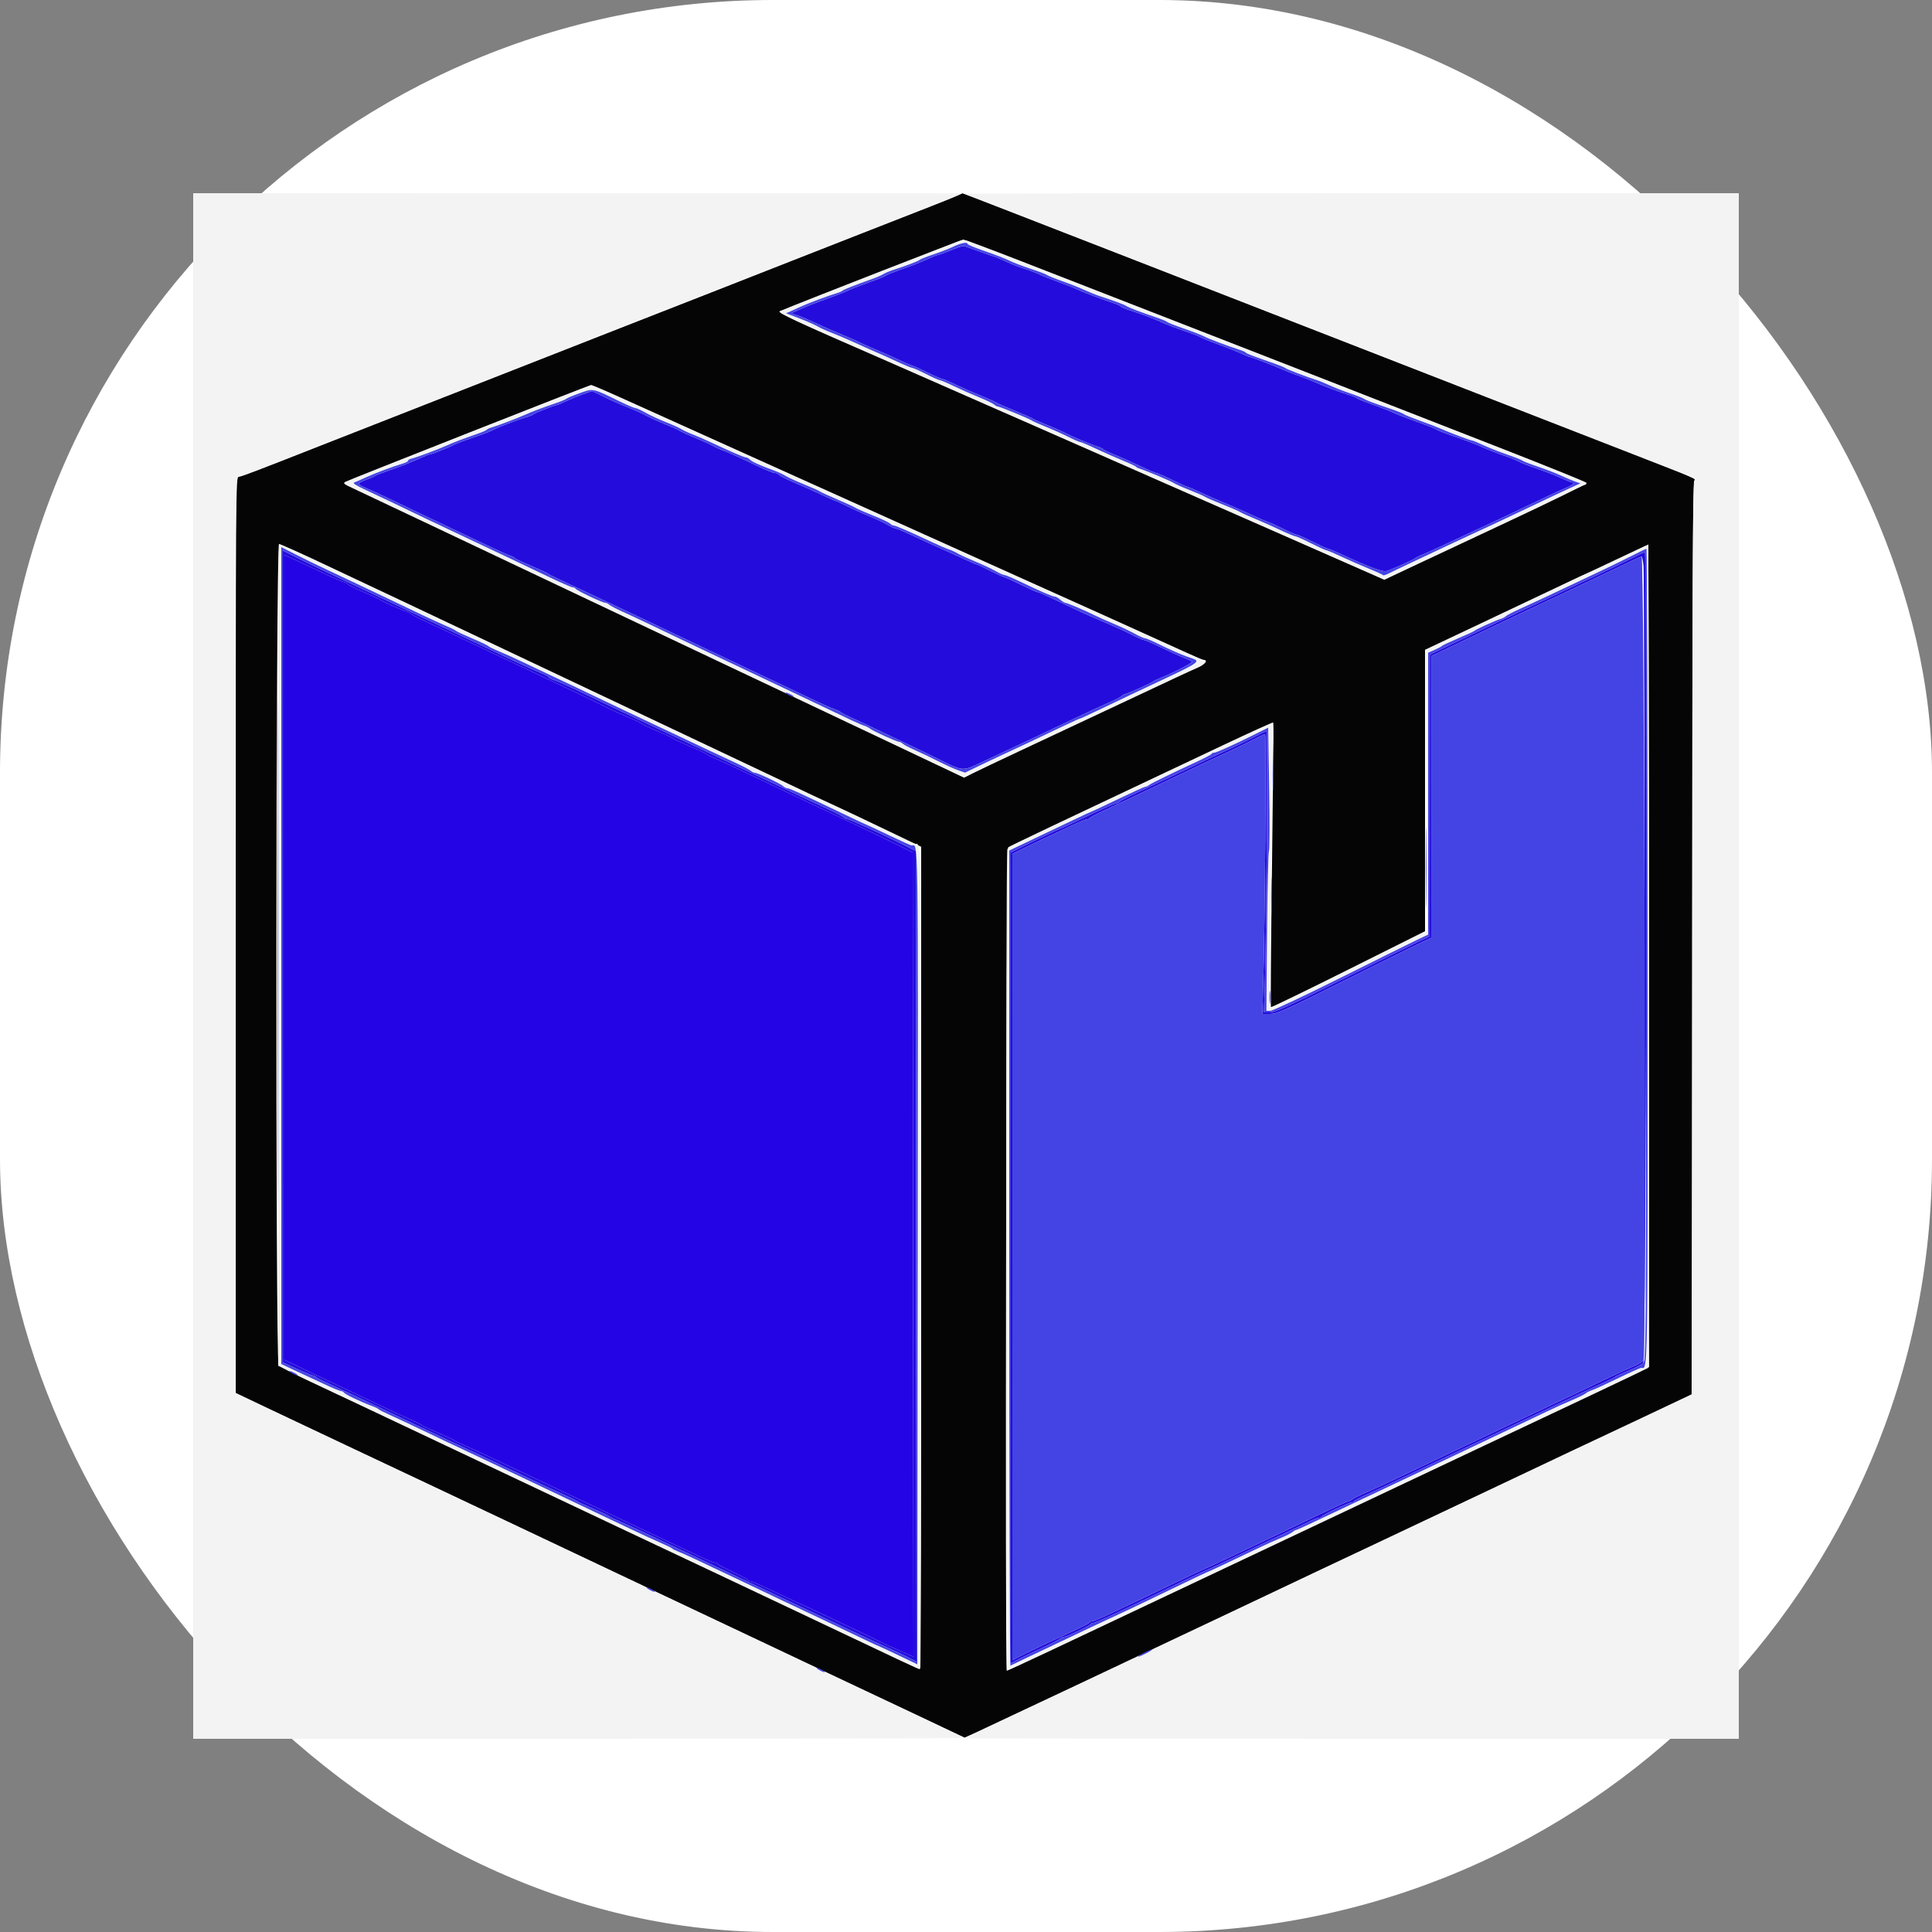 <svg xmlns="http://www.w3.org/2000/svg" version="1.1" xmlns:xlink="http://www.w3.org/1999/xlink" xmlns:svgjs="http://svgjs.com/svgjs" width="1000" height="1000"><rect width="100%" height="100%" fill="#808080" stroke="none"/><rect width="1000" height="1000" rx="400" ry="400" fill="#ffffff"></rect><g transform="matrix(2,0,0,2,100,100)"><svg xmlns="http://www.w3.org/2000/svg" version="1.1" xmlns:xlink="http://www.w3.org/1999/xlink" xmlns:svgjs="http://svgjs.com/svgjs" width="400" height="400"><svg id="svg" version="1.1" xmlns="http://www.w3.org/2000/svg" xmlns:xlink="http://www.w3.org/1999/xlink" width="400" height="400" viewBox="0, 0, 400,400"><g id="svgg"><path id="path0" d="M197.800 0.621 C 196.719 1.135,189.558 3.962,173.400 10.255 C 170.320 11.455,162.040 14.702,155.000 17.471 C 147.960 20.240,139.230 23.668,135.600 25.089 C 131.970 26.510,127.470 28.272,125.600 29.006 C 123.730 29.740,117.610 32.135,112.000 34.329 C 106.390 36.524,98.740 39.524,95.000 40.996 C 86.712 44.259,85.467 44.747,65.400 52.607 C 42.049 61.754,38.768 63.041,32.800 65.395 C 16.717 71.737,12.526 73.335,11.800 73.397 C 11.002 73.466,11.000 73.756,11.000 191.978 L 11.000 310.489 19.800 314.677 C 24.640 316.980,34.450 321.621,41.600 324.990 C 48.750 328.359,56.580 332.051,59.000 333.195 C 61.420 334.339,71.410 339.059,81.200 343.685 C 90.990 348.310,109.260 356.959,121.800 362.905 C 134.340 368.852,150.990 376.724,158.800 380.399 C 166.610 384.075,178.991 389.920,186.314 393.388 L 199.629 399.694 202.314 398.489 C 204.325 397.586,251.217 375.460,269.000 367.022 C 289.565 357.265,297.389 353.564,305.400 349.801 C 310.680 347.320,323.820 341.106,334.600 335.991 C 352.151 327.664,363.496 322.303,371.200 318.698 C 372.630 318.029,376.950 315.988,380.800 314.163 L 387.800 310.845 387.901 192.745 C 387.975 105.272,388.119 74.574,388.455 74.366 C 389.109 73.962,388.970 73.902,372.800 67.616 C 364.770 64.494,355.950 61.060,353.200 59.985 C 347.115 57.605,329.180 50.620,294.200 37.005 C 279.680 31.354,266.270 26.129,264.400 25.394 C 262.530 24.660,255.150 21.784,248.000 19.004 C 240.850 16.223,233.920 13.526,232.600 13.010 C 231.280 12.494,228.580 11.445,226.600 10.679 C 224.620 9.913,217.634 7.197,211.075 4.643 C 204.516 2.089,199.116 0.012,199.075 0.026 C 199.034 0.040,198.460 0.308,197.800 0.621 M213.861 17.436 C 221.527 20.426,232.570 24.725,238.400 26.990 C 244.230 29.254,254.400 33.214,261.000 35.790 C 267.600 38.365,280.380 43.343,289.400 46.853 C 298.420 50.362,307.420 53.876,309.400 54.662 C 311.380 55.447,323.696 60.255,336.769 65.345 C 349.842 70.435,360.589 74.780,360.652 75.000 C 360.715 75.220,351.369 79.801,339.884 85.179 C 328.398 90.558,316.584 96.103,313.631 97.502 L 308.262 100.045 305.831 98.970 C 303.165 97.791,299.426 96.146,280.000 87.601 C 272.850 84.456,264.840 80.937,262.200 79.780 C 259.560 78.623,254.970 76.605,252.000 75.295 C 249.030 73.986,240.750 70.342,233.600 67.197 C 226.450 64.052,218.170 60.410,215.200 59.103 C 212.230 57.797,207.820 55.864,205.400 54.807 C 202.980 53.750,197.040 51.138,192.200 49.002 C 187.360 46.866,181.420 44.256,179.000 43.203 C 155.663 33.041,150.985 30.861,151.800 30.526 C 159.388 27.406,198.796 12.045,199.261 12.026 C 199.624 12.012,206.194 14.446,213.861 17.436 M110.761 52.962 C 123.917 58.908,138.837 65.637,145.000 68.403 C 148.300 69.885,164.680 77.264,181.400 84.802 C 198.120 92.340,213.510 99.269,215.600 100.201 C 223.345 103.654,252.743 116.922,256.871 118.828 C 259.220 119.913,261.335 120.800,261.571 120.800 C 262.704 120.800,261.792 121.991,260.100 122.721 C 259.055 123.171,256.490 124.344,254.400 125.328 C 243.420 130.495,223.007 140.082,214.200 144.208 C 208.700 146.785,203.143 149.426,201.850 150.077 L 199.500 151.262 179.250 141.664 C 168.113 136.385,157.290 131.261,155.200 130.277 C 153.110 129.293,147.890 126.824,143.600 124.791 C 133.306 119.911,132.047 119.315,102.000 105.095 C 87.810 98.380,68.910 89.423,60.000 85.191 C 51.090 80.959,42.639 76.961,41.221 76.308 C 38.930 75.253,38.729 75.072,39.421 74.683 C 40.333 74.172,102.427 49.699,102.961 49.640 C 103.160 49.618,106.670 51.113,110.761 52.962 M33.512 95.853 C 39.390 98.633,45.640 101.580,47.400 102.403 C 49.160 103.225,52.130 104.625,54.000 105.512 C 65.206 110.829,93.704 124.313,106.600 130.400 C 122.155 137.742,138.350 145.408,148.000 149.997 C 158.916 155.189,162.896 157.065,165.400 158.197 C 167.684 159.230,172.559 161.542,181.900 166.023 L 188.400 169.141 188.400 275.570 C 188.400 334.107,188.250 382.000,188.068 382.000 C 187.741 382.000,184.109 380.294,154.000 366.003 C 145.750 362.088,137.560 358.212,135.800 357.391 C 131.529 355.400,94.715 338.002,62.800 322.893 C 48.610 316.175,33.760 309.169,29.800 307.323 C 25.840 305.478,22.375 303.671,22.100 303.307 C 21.266 302.206,21.377 90.800,22.212 90.800 C 22.548 90.800,27.633 93.074,33.512 95.853 M376.501 304.015 C 376.257 304.222,354.231 314.666,332.000 325.114 C 329.690 326.199,316.190 332.580,302.000 339.294 C 259.584 359.361,225.593 375.429,222.400 376.921 C 220.750 377.692,217.440 379.240,215.044 380.361 C 212.649 381.483,210.624 382.400,210.544 382.400 C 210.083 382.400,210.438 169.668,210.900 169.302 C 211.346 168.950,221.931 163.918,266.570 142.838 C 273.594 139.521,279.416 136.883,279.509 136.975 C 279.601 137.068,279.461 153.638,279.198 173.798 C 278.935 193.958,278.807 210.540,278.915 210.648 C 279.022 210.756,288.041 206.380,298.955 200.924 L 318.800 191.004 318.800 154.585 L 318.800 118.167 333.500 111.218 C 341.585 107.396,350.970 102.948,354.356 101.335 C 357.742 99.721,360.559 98.400,360.616 98.400 C 360.673 98.400,363.663 97.002,367.260 95.294 C 370.857 93.585,374.430 91.901,375.200 91.550 L 376.600 90.914 376.701 197.336 C 376.756 255.868,376.666 303.874,376.501 304.015 " stroke="none" fill="#050505" fill-rule="evenodd"></path><path id="path1" d="M0.000 200.000 L 0.000 400.000 99.667 400.000 C 154.483 400.000,199.229 399.896,199.102 399.768 C 198.974 399.641,194.309 397.389,188.735 394.764 C 183.161 392.139,178.311 389.827,177.958 389.628 C 177.605 389.429,175.175 388.283,172.558 387.083 C 169.941 385.882,160.330 381.345,151.200 377.001 C 142.070 372.657,130.460 367.165,125.400 364.796 C 120.340 362.427,113.169 359.029,109.464 357.245 C 105.760 355.460,102.674 354.000,102.608 354.000 C 102.541 354.000,98.372 352.042,93.344 349.649 C 84.413 345.400,72.203 339.630,67.400 337.388 C 66.080 336.772,58.970 333.412,51.600 329.920 C 44.230 326.428,32.035 320.654,24.500 317.088 L 10.800 310.604 10.800 191.902 C 10.800 73.608,10.803 73.200,11.597 73.200 C 12.036 73.200,14.871 72.228,17.897 71.040 C 20.924 69.852,31.050 65.881,40.400 62.215 C 87.056 43.922,106.734 36.201,110.800 34.592 C 125.061 28.951,134.247 25.349,136.800 24.397 C 139.448 23.411,143.161 21.956,161.800 14.603 C 171.403 10.815,191.223 3.037,195.000 1.574 L 199.000 0.025 99.500 0.012 L 0.000 0.000 0.000 200.000 M200.033 0.146 C 200.125 0.227,201.910 0.934,204.000 1.718 C 206.090 2.502,209.150 3.676,210.800 4.327 C 212.450 4.978,216.140 6.415,219.000 7.521 C 226.619 10.466,237.855 14.845,243.800 17.187 C 246.660 18.314,252.690 20.659,257.200 22.400 C 261.710 24.141,267.740 26.482,270.600 27.603 C 278.690 30.775,289.704 35.065,295.200 37.185 C 305.341 41.097,326.302 49.263,329.600 50.587 C 331.470 51.338,334.620 52.580,336.600 53.348 C 338.580 54.116,349.740 58.462,361.400 63.005 C 373.060 67.549,384.085 71.816,385.900 72.487 C 389.197 73.706,389.729 74.111,388.600 74.545 C 388.069 74.749,388.000 88.272,388.000 192.927 L 388.000 311.079 386.500 311.699 C 385.675 312.040,379.600 314.876,373.000 318.002 C 366.400 321.128,352.810 327.563,342.800 332.302 C 332.790 337.042,322.350 341.989,319.600 343.296 C 316.850 344.603,311.900 346.940,308.600 348.491 C 305.300 350.041,290.900 356.849,276.600 363.619 C 262.300 370.389,248.890 376.735,246.800 377.721 C 211.968 394.155,200.172 399.738,200.033 399.857 C 199.942 399.936,244.897 400.000,299.933 400.000 L 400.000 400.000 400.000 200.000 L 400.000 0.000 299.933 0.000 C 244.897 0.000,199.942 0.066,200.033 0.146 M196.200 13.201 C 194.660 13.830,189.620 15.823,185.000 17.631 C 151.250 30.838,152.003 30.536,152.001 30.847 C 152.000 31.075,155.452 32.650,169.000 38.598 C 171.860 39.854,177.800 42.467,182.200 44.405 C 186.600 46.343,192.540 48.952,195.400 50.203 C 198.260 51.454,201.950 53.075,203.600 53.805 C 212.022 57.531,229.010 65.007,238.600 69.208 C 244.540 71.811,262.524 79.713,278.565 86.770 C 294.606 93.826,307.945 99.600,308.206 99.600 C 308.468 99.600,310.554 98.720,312.841 97.645 C 315.128 96.570,326.270 91.326,337.600 85.992 C 348.930 80.658,358.804 76.037,359.543 75.723 C 361.288 74.983,362.764 75.687,344.579 68.581 C 335.791 65.147,327.070 61.736,325.200 61.002 C 322.244 59.841,305.032 53.132,294.200 48.918 C 292.220 48.148,289.070 46.919,287.200 46.186 C 285.330 45.453,274.800 41.351,263.800 37.070 C 231.384 24.455,206.023 14.565,202.690 13.238 C 199.027 11.780,199.676 11.784,196.200 13.201 M200.400 13.130 C 200.400 13.312,202.425 14.152,204.900 14.998 C 207.375 15.843,210.210 16.940,211.200 17.434 C 212.190 17.929,214.693 18.890,216.763 19.570 C 218.833 20.250,220.723 20.966,220.963 21.162 C 221.203 21.357,222.930 22.056,224.800 22.715 C 226.670 23.374,229.256 24.398,230.547 24.990 C 231.838 25.582,233.638 26.311,234.547 26.609 C 238.224 27.815,240.938 28.814,241.357 29.116 C 241.908 29.514,245.311 30.826,249.000 32.062 C 250.540 32.578,251.900 33.134,252.022 33.297 C 252.144 33.461,254.124 34.245,256.422 35.040 C 258.720 35.836,261.050 36.739,261.600 37.048 C 262.567 37.591,267.932 39.619,270.800 40.525 C 271.570 40.769,272.290 41.093,272.400 41.245 C 272.590 41.509,274.354 42.183,279.800 44.073 C 281.120 44.531,282.399 45.063,282.643 45.255 C 283.070 45.591,288.634 47.715,290.906 48.410 C 291.514 48.595,292.954 49.188,294.106 49.726 C 295.258 50.264,297.640 51.195,299.400 51.793 C 301.160 52.392,302.792 53.038,303.027 53.229 C 303.261 53.420,304.701 54.009,306.227 54.537 C 307.752 55.065,309.900 55.810,311.000 56.192 C 312.100 56.574,313.194 57.043,313.430 57.235 C 313.667 57.426,315.574 58.194,317.668 58.943 C 319.762 59.691,322.088 60.584,322.838 60.927 C 324.819 61.834,330.539 63.996,330.961 63.998 C 331.160 63.999,332.420 64.516,333.761 65.147 C 335.103 65.778,337.910 66.889,340.000 67.617 C 342.090 68.344,343.890 69.058,344.000 69.204 C 344.110 69.350,345.910 70.049,348.000 70.759 C 350.090 71.469,352.778 72.510,353.973 73.071 C 355.168 73.633,356.788 74.318,357.573 74.593 L 359.000 75.095 356.600 76.188 C 354.309 77.232,352.622 78.027,344.000 82.128 C 337.937 85.011,333.185 87.238,330.600 88.407 C 329.280 89.005,326.400 90.347,324.200 91.391 C 322.000 92.435,318.130 94.260,315.600 95.448 C 313.070 96.635,310.333 97.946,309.519 98.360 C 308.704 98.774,307.984 98.998,307.919 98.856 C 307.853 98.715,306.270 97.983,304.400 97.228 C 302.530 96.474,299.340 95.079,297.310 94.128 C 295.281 93.178,293.448 92.400,293.237 92.400 C 293.027 92.400,291.248 91.590,289.285 90.600 C 287.322 89.610,285.506 88.800,285.249 88.800 C 284.993 88.800,283.301 88.101,281.491 87.246 C 279.681 86.392,277.300 85.318,276.200 84.860 C 272.682 83.395,271.414 82.825,270.800 82.434 C 270.470 82.224,268.490 81.374,266.400 80.546 C 264.310 79.718,262.240 78.820,261.800 78.549 C 261.360 78.278,259.560 77.491,257.800 76.800 C 256.040 76.109,254.216 75.296,253.747 74.993 C 252.900 74.447,246.533 71.765,245.000 71.308 C 244.560 71.177,244.110 70.942,244.000 70.785 C 243.890 70.628,242.360 69.914,240.600 69.199 C 238.840 68.484,235.732 67.112,233.693 66.149 C 231.654 65.187,229.795 64.400,229.561 64.400 C 229.327 64.400,227.900 63.780,226.390 63.023 C 224.881 62.265,222.247 61.085,220.537 60.400 C 218.827 59.716,217.242 59.005,217.014 58.822 C 216.512 58.418,208.685 55.200,208.204 55.200 C 208.017 55.200,207.579 54.957,207.231 54.659 C 206.884 54.362,205.160 53.538,203.400 52.829 C 201.640 52.119,198.733 50.832,196.939 49.969 C 195.146 49.106,193.485 48.400,193.249 48.400 C 193.014 48.400,191.393 47.680,189.648 46.800 C 187.903 45.920,186.281 45.200,186.044 45.200 C 185.807 45.200,184.126 44.504,182.307 43.653 C 180.488 42.802,177.920 41.644,176.600 41.079 C 175.280 40.515,172.760 39.389,171.000 38.578 C 169.240 37.767,166.711 36.690,165.379 36.185 C 164.048 35.680,162.338 34.906,161.579 34.466 C 160.821 34.025,158.676 33.082,156.812 32.370 L 153.425 31.074 154.812 30.466 C 155.576 30.132,156.740 29.602,157.400 29.289 C 158.935 28.561,164.576 26.448,166.400 25.918 C 167.170 25.694,167.890 25.390,168.000 25.242 C 168.187 24.991,171.132 23.828,175.800 22.161 C 176.900 21.769,178.171 21.213,178.624 20.927 C 179.077 20.641,180.247 20.153,181.224 19.841 C 184.389 18.832,187.795 17.530,188.000 17.250 C 188.110 17.100,189.730 16.460,191.600 15.828 C 193.470 15.197,195.810 14.282,196.800 13.795 C 198.667 12.877,200.400 12.557,200.400 13.130 M97.200 52.047 C 85.830 56.556,59.604 66.854,49.800 70.659 C 43.091 73.262,39.200 74.874,39.200 75.048 C 39.200 75.118,40.505 75.787,42.100 76.535 C 43.695 77.283,50.400 80.458,57.000 83.591 C 63.600 86.724,70.260 89.877,71.800 90.597 C 75.823 92.481,94.334 101.245,117.200 112.093 C 128.090 117.259,138.080 121.992,139.400 122.610 C 140.720 123.227,154.658 129.823,170.372 137.266 C 186.087 144.710,199.158 150.800,199.420 150.800 C 199.681 150.800,205.972 147.920,213.400 144.400 C 220.828 140.880,226.958 138.000,227.022 138.000 C 227.087 138.000,232.509 135.460,239.070 132.355 C 255.694 124.488,257.511 123.636,259.961 122.549 C 261.150 122.021,262.035 121.501,261.927 121.393 C 261.744 121.210,257.284 119.162,247.900 114.950 C 238.124 110.563,235.334 109.306,221.800 103.197 C 213.880 99.622,205.690 95.933,203.600 94.999 C 201.510 94.064,194.130 90.736,187.200 87.602 C 180.270 84.468,172.080 80.780,169.000 79.406 C 165.920 78.032,157.730 74.341,150.800 71.205 C 137.294 65.091,133.843 63.538,124.800 59.504 C 121.610 58.082,115.566 55.361,111.369 53.459 C 102.466 49.424,103.543 49.531,97.200 52.047 M105.051 51.420 C 105.903 51.761,108.240 52.841,110.244 53.820 C 112.249 54.799,114.124 55.600,114.412 55.600 C 114.700 55.600,115.897 56.143,117.072 56.806 C 118.247 57.469,120.602 58.562,122.304 59.234 C 124.007 59.907,125.799 60.714,126.287 61.029 C 126.775 61.344,128.125 61.972,129.287 62.425 C 130.449 62.878,132.660 63.844,134.200 64.570 C 138.944 66.809,142.643 68.400,143.103 68.400 C 143.345 68.400,143.806 68.663,144.128 68.985 C 144.671 69.529,146.700 70.433,150.600 71.872 C 151.480 72.196,152.740 72.794,153.400 73.201 C 154.060 73.607,156.205 74.586,158.167 75.377 C 160.129 76.167,161.929 76.971,162.167 77.163 C 162.405 77.355,164.390 78.270,166.578 79.198 C 168.766 80.125,170.926 81.116,171.378 81.401 C 171.830 81.685,173.910 82.601,176.000 83.436 C 178.090 84.271,180.038 85.189,180.329 85.477 C 180.619 85.765,181.055 86.000,181.297 86.000 C 181.774 86.000,185.332 87.543,191.000 90.208 C 192.980 91.139,195.050 92.033,195.600 92.196 C 196.150 92.358,197.140 92.812,197.800 93.205 C 198.460 93.597,200.530 94.549,202.400 95.320 C 204.270 96.092,206.610 97.188,207.600 97.756 C 208.590 98.325,209.635 98.793,209.923 98.795 C 210.210 98.798,212.100 99.596,214.123 100.569 C 219.243 103.031,222.410 104.400,222.987 104.400 C 223.257 104.400,223.893 104.760,224.400 105.200 C 224.907 105.640,225.490 106.000,225.694 106.000 C 226.128 106.000,231.084 108.109,233.378 109.270 C 234.246 109.709,236.406 110.671,238.178 111.408 C 239.950 112.145,242.390 113.296,243.600 113.967 C 244.810 114.637,246.051 115.189,246.358 115.193 C 246.665 115.197,248.465 115.975,250.358 116.923 C 252.251 117.870,255.193 119.175,256.895 119.823 C 261.181 121.453,262.975 120.204,242.400 129.912 C 240.530 130.795,236.902 132.525,234.338 133.758 C 231.773 134.991,229.565 136.000,229.430 136.000 C 229.295 136.000,227.343 136.881,225.092 137.958 C 217.973 141.363,213.077 143.675,210.600 144.801 C 209.280 145.401,206.300 146.807,203.978 147.926 L 199.755 149.960 197.978 149.349 C 197.000 149.012,194.670 147.957,192.800 147.003 C 190.930 146.048,188.230 144.758,186.800 144.134 C 185.370 143.510,183.962 142.775,183.671 142.500 C 183.381 142.225,182.953 142.000,182.722 142.000 C 182.118 142.000,175.915 139.192,175.200 138.595 C 174.870 138.320,174.150 137.960,173.600 137.795 C 172.698 137.525,170.346 136.429,158.100 130.570 C 153.819 128.522,148.527 126.011,143.400 123.596 C 135.382 119.818,129.594 117.073,125.800 115.248 C 117.563 111.287,114.117 109.658,111.200 108.348 C 109.550 107.606,107.962 106.775,107.671 106.500 C 107.381 106.225,106.911 106.000,106.627 106.000 C 105.912 106.000,99.288 102.866,98.993 102.388 C 98.861 102.175,98.500 102.000,98.192 102.000 C 97.884 102.000,94.969 100.721,91.716 99.158 C 88.462 97.595,84.540 95.724,83.000 95.000 C 81.460 94.276,78.310 92.785,76.000 91.686 C 73.690 90.587,70.180 88.929,68.200 88.003 C 64.571 86.305,57.640 82.999,51.000 79.799 C 49.020 78.844,45.960 77.399,44.200 76.587 C 42.286 75.704,41.241 75.027,41.600 74.902 C 41.930 74.787,43.285 74.192,44.612 73.580 C 46.986 72.484,51.752 70.696,54.300 69.945 C 55.015 69.735,55.600 69.412,55.600 69.228 C 55.600 69.044,56.005 68.800,56.500 68.686 C 57.792 68.388,63.484 66.271,65.600 65.300 C 67.271 64.534,69.529 63.674,74.000 62.105 C 74.990 61.757,75.890 61.350,76.000 61.201 C 76.110 61.052,76.560 60.828,77.000 60.704 C 78.447 60.296,84.165 58.130,86.000 57.294 C 87.680 56.529,90.067 55.631,94.400 54.135 C 95.390 53.793,96.402 53.350,96.648 53.151 C 98.577 51.591,103.134 50.653,105.051 51.420 M22.000 197.132 L 22.000 303.464 25.100 304.880 C 26.805 305.659,38.820 311.333,51.800 317.489 C 64.780 323.646,85.004 333.221,96.741 338.768 C 124.569 351.918,123.588 351.455,135.600 357.097 C 137.470 357.975,146.290 362.159,155.200 366.394 C 164.110 370.630,172.390 374.549,173.600 375.105 C 174.810 375.660,178.533 377.420,181.874 379.017 C 185.214 380.613,188.049 381.817,188.174 381.693 C 188.298 381.568,188.400 333.810,188.400 275.562 C 188.400 163.380,188.474 168.400,186.812 168.400 C 186.631 168.400,184.439 167.430,181.941 166.244 C 170.596 160.859,115.939 135.001,110.200 132.304 C 106.680 130.650,94.980 125.118,84.200 120.009 C 73.420 114.901,63.160 110.042,61.400 109.212 C 59.640 108.381,50.159 103.899,40.331 99.251 C 30.503 94.603,22.358 90.800,22.231 90.800 C 22.104 90.800,22.000 138.649,22.000 197.132 M361.800 98.029 C 353.880 101.776,345.690 105.648,343.600 106.634 C 341.510 107.620,335.120 110.637,329.400 113.340 L 319.000 118.254 319.130 154.627 L 319.261 191.000 299.429 200.900 C 288.522 206.345,279.310 210.800,278.958 210.800 C 278.392 210.800,278.345 210.189,278.553 205.500 C 278.682 202.585,278.882 188.950,278.998 175.200 C 279.113 161.450,279.317 147.275,279.452 143.700 C 279.606 139.618,279.553 137.200,279.311 137.200 C 279.098 137.200,269.762 141.539,258.562 146.842 C 247.363 152.145,237.120 156.984,235.800 157.594 C 223.967 163.068,210.945 169.372,210.706 169.743 C 210.262 170.434,210.328 381.509,210.773 381.783 C 210.978 381.910,214.443 380.458,218.473 378.558 C 227.199 374.441,231.619 372.363,235.400 370.598 C 236.940 369.879,248.730 364.301,261.600 358.202 C 274.470 352.104,287.610 345.894,290.800 344.403 C 297.615 341.217,307.100 336.730,324.200 328.603 C 331.020 325.361,337.860 322.121,339.400 321.401 C 345.258 318.663,348.477 317.148,357.400 312.926 C 362.460 310.531,368.891 307.499,371.692 306.186 L 376.784 303.800 376.792 197.500 C 376.796 139.035,376.665 91.204,376.500 91.208 C 376.335 91.212,369.720 94.282,361.800 98.029 M35.000 97.620 C 37.420 98.748,41.065 100.465,43.100 101.436 C 45.135 102.406,48.465 103.991,50.500 104.957 C 52.535 105.923,56.090 107.625,58.400 108.738 C 60.710 109.851,63.770 111.258,65.200 111.865 C 66.630 112.472,67.890 113.091,68.000 113.241 C 68.110 113.392,70.000 114.280,72.200 115.215 C 74.400 116.151,76.290 117.050,76.400 117.213 C 76.510 117.376,77.770 117.993,79.200 118.583 C 80.630 119.174,83.600 120.520,85.800 121.576 C 88.000 122.631,91.240 124.169,93.000 124.993 C 96.018 126.406,101.612 129.070,109.800 132.992 C 111.780 133.941,115.110 135.521,117.200 136.503 C 119.290 137.486,122.710 139.100,124.800 140.091 C 131.811 143.415,136.975 145.844,140.400 147.428 C 142.270 148.292,144.038 149.225,144.329 149.500 C 144.619 149.775,145.096 150.000,145.387 150.000 C 146.095 150.000,152.059 152.830,152.729 153.484 C 153.019 153.768,153.504 154.000,153.805 154.000 C 154.333 154.000,156.406 154.951,168.738 160.854 C 171.894 162.364,174.537 163.600,174.612 163.600 C 174.686 163.600,177.181 164.770,180.155 166.200 C 183.129 167.630,185.723 168.800,185.919 168.800 C 187.695 168.800,187.608 162.966,187.501 275.495 L 187.400 380.726 182.456 378.363 C 179.737 377.063,177.444 376.000,177.361 376.000 C 177.278 376.000,175.003 374.934,172.305 373.631 C 169.607 372.328,165.600 370.415,163.400 369.381 C 155.055 365.456,150.109 363.110,139.600 358.091 C 130.939 353.954,126.959 352.104,125.600 351.583 C 124.830 351.287,124.110 350.924,124.000 350.776 C 123.890 350.628,122.450 349.923,120.800 349.209 C 119.150 348.495,115.730 346.921,113.200 345.711 C 110.670 344.502,106.890 342.707,104.800 341.723 C 102.710 340.739,99.380 339.154,97.400 338.202 C 95.420 337.250,91.820 335.536,89.400 334.392 C 86.980 333.249,83.290 331.500,81.200 330.504 C 79.110 329.509,75.960 328.019,74.200 327.194 C 67.459 324.030,62.830 321.837,58.200 319.613 C 55.560 318.344,52.230 316.788,50.800 316.153 C 49.370 315.519,48.103 314.870,47.984 314.712 C 47.865 314.553,47.055 314.165,46.184 313.849 C 43.549 312.893,39.275 310.845,39.006 310.409 C 38.867 310.184,38.518 310.000,38.232 310.000 C 37.945 310.000,36.111 309.242,34.155 308.315 C 32.200 307.389,30.510 306.606,30.400 306.576 C 30.290 306.546,28.535 305.730,26.500 304.764 L 22.800 303.007 22.800 197.298 L 22.800 91.589 26.700 93.579 C 28.845 94.673,32.580 96.492,35.000 97.620 M376.397 197.369 C 376.406 309.690,376.495 304.000,374.731 304.000 C 374.505 304.000,371.773 305.234,368.660 306.743 C 365.547 308.251,362.550 309.622,362.000 309.790 C 361.450 309.957,360.730 310.322,360.400 310.601 C 360.070 310.879,358.450 311.676,356.800 312.373 C 355.150 313.069,352.270 314.372,350.400 315.270 C 348.530 316.167,345.380 317.666,343.400 318.601 C 341.420 319.535,337.865 321.223,335.500 322.350 C 333.135 323.478,329.265 325.316,326.900 326.436 C 324.535 327.555,320.800 329.327,318.600 330.373 C 314.756 332.201,311.402 333.788,303.200 337.659 C 301.110 338.646,297.690 340.269,295.600 341.266 C 288.757 344.530,285.562 346.000,285.310 346.000 C 285.174 346.000,284.779 346.240,284.431 346.533 C 284.084 346.826,282.810 347.472,281.600 347.968 C 280.390 348.464,278.140 349.472,276.600 350.207 C 267.784 354.417,262.716 356.800,262.580 356.800 C 262.495 356.800,259.495 358.217,255.913 359.949 C 246.132 364.679,240.865 367.193,238.200 368.405 C 235.730 369.528,230.947 371.785,223.600 375.294 C 221.290 376.397,217.690 378.106,215.600 379.092 C 213.510 380.078,211.665 380.966,211.500 381.066 C 211.335 381.166,211.200 333.744,211.200 275.683 L 211.200 170.120 213.700 168.917 C 215.075 168.256,217.730 166.989,219.600 166.102 C 221.470 165.215,225.118 163.479,227.706 162.245 C 230.294 161.010,232.480 160.000,232.564 160.000 C 232.648 160.000,235.713 158.560,239.375 156.800 C 243.037 155.040,246.214 153.600,246.434 153.600 C 246.654 153.600,247.051 153.419,247.317 153.199 C 247.828 152.774,253.269 150.112,259.600 147.190 C 261.690 146.225,263.460 145.293,263.533 145.118 C 263.607 144.943,263.903 144.800,264.192 144.800 C 264.776 144.800,269.123 142.843,274.600 140.115 L 278.200 138.321 278.461 154.061 C 278.604 162.717,278.580 169.980,278.407 170.200 C 278.235 170.420,278.014 179.825,277.918 191.100 L 277.742 211.600 278.771 211.598 C 279.337 211.598,287.462 207.773,296.826 203.098 C 306.190 198.424,315.145 193.985,316.726 193.234 L 319.600 191.867 319.600 155.394 L 319.600 118.921 321.300 118.172 C 322.235 117.759,323.090 117.301,323.200 117.154 C 323.310 117.006,325.200 116.120,327.400 115.185 C 329.600 114.249,331.490 113.375,331.600 113.242 C 331.872 112.912,337.182 110.494,338.298 110.191 C 338.791 110.057,339.421 109.734,339.698 109.474 C 339.974 109.213,341.550 108.390,343.200 107.646 C 346.203 106.290,350.994 104.053,357.000 101.202 C 358.760 100.366,362.180 98.749,364.600 97.608 C 367.020 96.467,370.530 94.751,372.400 93.794 C 374.270 92.837,375.932 92.042,376.094 92.027 C 376.256 92.012,376.392 139.416,376.397 197.369 " stroke="none" fill="#f3f3f3" fill-rule="evenodd"></path><path id="path2" d="M196.000 14.812 C 194.350 15.464,192.837 15.998,192.639 15.999 C 192.440 15.999,191.180 16.514,189.839 17.141 C 188.497 17.769,185.690 18.868,183.600 19.583 C 181.510 20.298,179.571 21.070,179.291 21.298 C 179.011 21.526,177.058 22.313,174.951 23.047 C 172.844 23.781,170.553 24.670,169.860 25.022 C 169.167 25.374,166.624 26.372,164.208 27.240 C 161.792 28.108,159.092 29.147,158.208 29.549 C 157.324 29.951,156.153 30.459,155.606 30.678 C 154.631 31.068,154.643 31.086,156.206 31.575 C 157.083 31.850,159.240 32.755,161.000 33.587 C 162.760 34.419,165.820 35.760,167.800 36.567 C 169.780 37.374,171.850 38.279,172.400 38.579 C 172.950 38.879,174.930 39.761,176.800 40.539 C 178.670 41.317,181.280 42.479,182.600 43.121 C 183.920 43.764,185.450 44.425,186.000 44.591 C 186.550 44.756,188.400 45.591,190.110 46.446 C 191.821 47.301,193.414 48.000,193.649 48.000 C 193.885 48.000,195.546 48.700,197.339 49.556 C 199.133 50.412,202.040 51.689,203.800 52.394 C 205.560 53.099,207.360 53.900,207.800 54.174 C 208.240 54.447,210.490 55.440,212.800 56.380 C 215.110 57.320,217.180 58.233,217.400 58.409 C 217.620 58.586,219.240 59.301,221.000 59.998 C 222.760 60.696,224.830 61.610,225.600 62.029 C 227.158 62.877,232.358 65.056,234.172 65.621 C 234.816 65.821,235.446 66.130,235.572 66.306 C 235.697 66.482,237.060 67.129,238.600 67.744 C 240.140 68.358,243.058 69.657,245.085 70.630 C 247.112 71.604,248.965 72.400,249.204 72.400 C 249.442 72.400,251.302 73.210,253.337 74.200 C 255.372 75.190,257.169 76.000,257.330 76.000 C 257.491 76.000,258.923 76.611,260.511 77.357 C 262.100 78.104,265.020 79.386,267.000 80.207 C 268.980 81.028,272.040 82.377,273.800 83.204 C 275.560 84.032,277.438 84.843,277.974 85.005 C 278.509 85.168,280.345 85.998,282.053 86.850 C 283.761 87.703,285.374 88.400,285.637 88.400 C 285.901 88.400,287.722 89.210,289.685 90.200 C 291.648 91.190,293.427 92.000,293.639 92.000 C 293.850 92.000,295.323 92.606,296.911 93.346 C 303.913 96.608,307.748 98.050,308.772 97.804 C 309.884 97.537,316.072 94.764,316.400 94.385 C 316.510 94.258,317.230 93.908,318.000 93.606 C 318.770 93.304,321.290 92.166,323.600 91.076 C 325.910 89.987,328.950 88.575,330.356 87.939 C 331.763 87.303,334.463 86.045,336.356 85.143 C 338.250 84.241,341.510 82.697,343.600 81.712 C 345.690 80.727,348.840 79.231,350.600 78.389 C 352.360 77.547,354.565 76.547,355.500 76.168 C 357.074 75.530,357.759 74.800,356.783 74.800 C 356.554 74.800,355.249 74.283,353.883 73.652 C 352.517 73.020,349.690 71.920,347.600 71.208 C 345.510 70.495,343.440 69.692,343.000 69.422 C 342.560 69.153,340.760 68.431,339.000 67.817 C 337.240 67.204,334.900 66.287,333.800 65.780 C 331.915 64.911,330.326 64.314,324.600 62.327 C 323.280 61.869,321.992 61.330,321.739 61.130 C 321.485 60.930,319.235 60.045,316.739 59.163 C 314.242 58.281,311.300 57.140,310.200 56.627 C 309.100 56.115,306.760 55.205,305.000 54.607 C 303.240 54.008,301.583 53.341,301.319 53.125 C 301.054 52.909,300.064 52.490,299.119 52.194 C 296.228 51.287,292.703 49.974,290.600 49.020 C 289.500 48.521,287.430 47.704,286.000 47.203 C 284.570 46.702,282.680 45.968,281.800 45.572 C 279.734 44.641,273.886 42.404,273.512 42.402 C 273.353 42.401,272.250 41.955,271.059 41.410 C 269.869 40.866,267.133 39.782,264.980 39.003 C 262.826 38.223,260.867 37.422,260.627 37.222 C 260.386 37.022,258.553 36.315,256.554 35.651 C 254.554 34.987,251.871 33.964,250.590 33.378 C 248.360 32.358,245.859 31.422,242.021 30.171 C 241.042 29.852,240.142 29.450,240.021 29.279 C 239.899 29.108,239.170 28.762,238.400 28.510 C 235.123 27.439,230.083 25.538,228.600 24.814 C 227.720 24.385,225.650 23.562,224.000 22.986 C 222.350 22.410,220.100 21.521,219.000 21.011 C 217.900 20.500,216.080 19.811,214.956 19.479 C 213.832 19.148,211.899 18.397,210.662 17.812 C 209.425 17.227,207.914 16.593,207.306 16.403 C 206.698 16.214,204.671 15.506,202.803 14.829 C 198.773 13.371,199.645 13.373,196.000 14.812 M100.865 52.017 C 99.690 52.434,97.767 53.231,96.590 53.788 C 95.413 54.344,94.308 54.800,94.135 54.800 C 93.620 54.800,88.217 56.951,88.000 57.242 C 87.890 57.390,87.170 57.694,86.400 57.918 C 84.125 58.580,78.322 60.768,77.843 61.145 C 77.599 61.337,76.320 61.869,75.000 62.327 C 70.100 64.028,67.932 64.835,67.275 65.202 C 66.169 65.821,61.658 67.600,61.195 67.600 C 60.960 67.600,59.559 68.165,58.083 68.855 C 56.607 69.546,53.602 70.729,51.404 71.486 C 49.206 72.243,47.226 73.002,47.004 73.175 C 46.782 73.347,45.745 73.807,44.700 74.198 C 42.304 75.094,42.323 75.299,44.900 76.391 C 46.901 77.238,49.926 78.662,59.800 83.407 C 62.220 84.570,65.820 86.284,67.800 87.217 C 69.780 88.149,73.560 89.942,76.200 91.200 C 78.840 92.458,81.450 93.627,82.000 93.798 C 82.550 93.968,83.090 94.244,83.200 94.411 C 83.310 94.578,85.200 95.480,87.400 96.415 C 89.600 97.351,91.490 98.225,91.600 98.358 C 91.710 98.491,93.330 99.306,95.200 100.169 C 97.070 101.031,100.490 102.637,102.800 103.736 C 105.110 104.836,108.710 106.537,110.800 107.516 C 114.431 109.218,116.538 110.218,126.000 114.733 C 132.744 117.951,139.103 120.972,143.400 122.998 C 149.617 125.930,153.365 127.711,159.000 130.411 C 161.860 131.781,164.913 133.154,165.784 133.463 C 166.655 133.771,167.465 134.153,167.584 134.312 C 167.703 134.470,169.150 135.207,170.800 135.950 C 172.450 136.692,175.690 138.209,178.000 139.319 C 180.310 140.430,183.910 142.144,186.000 143.128 C 188.090 144.112,191.510 145.772,193.600 146.817 C 199.134 149.584,199.231 149.590,203.870 147.370 C 206.032 146.336,208.880 144.999,210.200 144.399 C 211.520 143.799,214.580 142.368,217.000 141.218 C 219.420 140.068,222.930 138.403,224.800 137.518 C 226.670 136.632,229.640 135.224,231.400 134.388 C 233.160 133.553,235.770 132.363,237.200 131.745 C 238.630 131.128,240.038 130.392,240.329 130.111 C 240.619 129.830,241.031 129.600,241.244 129.600 C 241.717 129.600,248.121 126.725,248.400 126.387 C 248.510 126.254,249.369 125.842,250.309 125.472 C 253.700 124.137,258.834 121.475,258.520 121.214 C 258.344 121.067,257.390 120.628,256.400 120.239 C 255.410 119.849,252.768 118.646,250.529 117.565 C 248.290 116.484,246.246 115.600,245.987 115.600 C 245.729 115.600,244.321 114.981,242.858 114.224 C 241.396 113.468,238.400 112.100,236.200 111.185 C 234.000 110.270,230.940 108.926,229.400 108.199 C 227.860 107.472,224.852 106.050,222.715 105.038 C 220.578 104.027,218.644 103.200,218.418 103.200 C 218.191 103.200,216.430 102.410,214.503 101.446 C 212.576 100.481,210.550 99.556,210.000 99.392 C 209.450 99.227,207.629 98.397,205.954 97.546 C 204.278 96.696,202.782 96.000,202.630 96.000 C 202.477 96.000,200.788 95.272,198.876 94.383 C 196.964 93.494,194.320 92.296,193.000 91.721 C 191.680 91.146,188.746 89.804,186.480 88.738 C 184.214 87.672,182.144 86.798,181.880 86.795 C 181.616 86.793,180.590 86.323,179.600 85.752 C 178.610 85.180,176.485 84.182,174.877 83.534 C 173.270 82.886,170.719 81.735,169.210 80.977 C 167.700 80.220,166.343 79.600,166.193 79.600 C 166.044 79.600,164.454 78.900,162.661 78.044 C 160.867 77.188,157.783 75.809,155.807 74.979 C 153.831 74.150,151.973 73.230,151.678 72.936 C 151.384 72.641,150.891 72.400,150.582 72.400 C 149.960 72.400,147.999 71.558,142.540 68.945 C 140.528 67.981,138.101 66.918,137.147 66.581 C 136.193 66.245,135.040 65.725,134.584 65.426 C 134.127 65.127,132.144 64.220,130.177 63.411 C 128.210 62.601,126.235 61.705,125.789 61.418 C 125.342 61.132,123.542 60.325,121.789 59.625 C 120.035 58.925,117.992 57.995,117.249 57.559 C 116.506 57.124,114.346 56.155,112.449 55.408 C 110.552 54.660,107.740 53.408,106.200 52.625 C 104.660 51.843,103.310 51.215,103.200 51.230 C 103.090 51.246,102.039 51.600,100.865 52.017 M23.206 197.538 L 23.213 302.600 26.906 304.305 C 28.938 305.242,30.810 306.007,31.067 306.005 C 31.323 306.002,31.593 306.135,31.667 306.300 C 31.740 306.465,33.330 307.302,35.200 308.160 C 37.070 309.018,40.310 310.534,42.400 311.527 C 44.490 312.521,47.820 314.102,49.800 315.040 C 51.780 315.978,55.650 317.822,58.400 319.137 C 61.150 320.452,65.200 322.367,67.400 323.393 C 69.600 324.418,72.660 325.856,74.200 326.589 C 75.740 327.321,78.890 328.816,81.200 329.910 C 83.510 331.004,87.110 332.719,89.200 333.719 C 91.290 334.720,94.350 336.133,96.000 336.858 C 97.650 337.583,99.090 338.296,99.200 338.440 C 99.310 338.585,101.200 339.467,103.400 340.400 C 105.600 341.333,107.490 342.217,107.600 342.364 C 107.710 342.511,108.970 343.135,110.400 343.750 C 111.830 344.365,114.710 345.686,116.800 346.685 C 120.839 348.615,125.529 350.838,131.400 353.605 C 136.223 355.878,143.310 359.241,148.200 361.576 C 152.296 363.532,156.739 365.635,163.800 368.961 C 166.000 369.997,169.600 371.701,171.800 372.748 C 174.000 373.795,177.510 375.424,179.600 376.369 C 181.690 377.313,184.255 378.528,185.301 379.068 L 187.202 380.051 187.101 275.141 L 187.000 170.231 184.800 169.107 C 180.008 166.658,169.915 162.000,169.402 162.000 C 169.102 162.000,168.619 161.775,168.329 161.500 C 168.038 161.225,166.270 160.298,164.400 159.440 C 162.530 158.582,159.380 157.109,157.400 156.167 C 155.420 155.226,151.820 153.515,149.400 152.367 C 146.980 151.218,143.200 149.423,141.000 148.376 C 138.800 147.330,135.020 145.538,132.600 144.395 C 130.180 143.251,126.670 141.591,124.800 140.707 C 122.930 139.823,119.780 138.334,117.800 137.398 C 110.289 133.849,106.421 132.006,100.800 129.300 C 97.610 127.765,94.325 126.290,93.500 126.023 C 92.675 125.756,92.000 125.405,92.000 125.243 C 92.000 125.080,90.965 124.532,89.700 124.025 C 88.435 123.518,85.510 122.204,83.200 121.105 C 80.890 120.007,77.290 118.297,75.200 117.306 C 73.110 116.314,69.510 114.604,67.200 113.505 C 64.890 112.406,61.110 110.611,58.800 109.518 C 56.490 108.424,52.800 106.673,50.600 105.627 C 45.946 103.414,40.563 100.869,35.200 98.347 C 33.110 97.365,29.555 95.642,27.300 94.519 L 23.200 92.477 23.206 197.538 M372.200 94.518 C 368.040 96.610,361.707 99.635,349.800 105.217 C 342.921 108.442,333.124 113.103,324.519 117.244 L 320.039 119.400 320.019 155.856 L 320.000 192.312 317.140 193.656 C 315.568 194.395,306.618 198.825,297.252 203.500 C 283.799 210.215,279.894 212.000,278.658 212.000 L 277.094 212.000 277.343 204.300 C 277.761 191.389,278.132 139.200,277.805 139.200 C 277.637 139.200,276.127 139.911,274.450 140.781 C 272.772 141.650,269.870 143.066,268.000 143.927 C 264.769 145.415,261.401 147.004,251.400 151.757 C 248.980 152.908,245.470 154.558,243.600 155.424 C 241.730 156.291,239.962 157.225,239.671 157.500 C 239.381 157.775,238.895 158.000,238.593 158.000 C 238.290 158.000,235.042 159.440,231.375 161.200 C 227.708 162.960,224.629 164.400,224.533 164.400 C 224.337 164.400,216.962 167.902,213.701 169.544 L 211.603 170.600 211.601 275.523 L 211.600 380.447 213.900 379.269 C 215.165 378.622,217.910 377.307,220.000 376.348 C 222.090 375.389,224.038 374.379,224.329 374.102 C 224.619 373.826,225.111 373.600,225.422 373.600 C 226.112 373.600,232.147 370.718,232.333 370.300 C 232.407 370.135,232.697 370.000,232.978 370.000 C 233.627 370.000,239.829 367.122,255.507 359.545 C 259.086 357.815,262.088 356.400,262.179 356.400 C 262.269 356.400,264.831 355.215,267.872 353.766 C 270.912 352.318,274.660 350.536,276.200 349.807 C 278.534 348.702,282.738 346.701,289.761 343.354 C 290.400 343.049,291.150 342.800,291.428 342.800 C 291.706 342.800,291.993 342.650,292.067 342.467 C 292.218 342.088,299.246 338.800,299.903 338.800 C 300.140 338.800,300.393 338.665,300.467 338.500 C 300.540 338.335,301.950 337.594,303.600 336.852 C 305.250 336.111,308.310 334.688,310.400 333.690 C 312.490 332.692,316.043 331.000,318.296 329.930 C 320.549 328.860,324.239 327.104,326.496 326.028 C 328.753 324.952,332.535 323.155,334.900 322.036 C 337.265 320.916,341.135 319.081,343.500 317.959 C 345.865 316.836,349.240 315.242,351.000 314.417 C 352.760 313.592,355.910 312.102,358.000 311.106 C 360.090 310.110,363.150 308.689,364.800 307.948 C 366.450 307.206,367.890 306.487,368.000 306.350 C 368.110 306.212,369.624 305.508,371.364 304.786 C 373.104 304.063,374.861 303.139,375.268 302.732 C 376.039 301.961,376.461 92.711,375.691 92.854 C 375.531 92.884,373.960 93.633,372.200 94.518 M33.260 98.131 C 35.822 99.359,38.387 100.482,38.960 100.626 C 39.532 100.769,40.000 101.018,40.000 101.179 C 40.000 101.340,41.845 102.261,44.100 103.226 C 46.355 104.191,48.290 105.089,48.400 105.223 C 48.656 105.532,53.913 107.871,55.098 108.202 C 55.591 108.340,56.221 108.666,56.498 108.926 C 56.774 109.187,58.350 110.011,60.000 110.758 C 61.650 111.505,64.980 113.066,67.400 114.228 C 69.820 115.389,73.600 117.185,75.800 118.218 C 78.000 119.251,81.510 120.911,83.600 121.907 C 85.690 122.902,88.840 124.392,90.600 125.218 C 97.753 128.572,105.126 132.106,107.200 133.174 C 108.410 133.797,110.840 134.898,112.600 135.622 C 114.360 136.346,115.890 137.070,116.001 137.232 C 116.111 137.393,118.001 138.293,120.201 139.231 C 122.400 140.169,124.290 141.063,124.400 141.217 C 124.510 141.371,126.391 142.243,128.581 143.156 C 130.771 144.068,132.661 144.956,132.781 145.129 C 132.901 145.301,133.990 145.854,135.200 146.356 C 136.410 146.859,139.290 148.175,141.600 149.281 C 149.520 153.073,157.249 156.744,165.400 160.586 C 175.040 165.131,178.193 166.640,182.156 168.607 L 186.200 170.614 186.301 274.678 L 186.402 378.741 182.778 377.169 C 180.785 376.305,178.489 375.245,177.677 374.815 C 176.865 374.385,174.310 373.145,172.000 372.060 C 169.690 370.975,165.495 368.987,162.677 367.644 C 159.860 366.300,157.491 365.200,157.413 365.200 C 157.334 365.200,154.455 363.850,151.013 362.200 C 147.572 360.550,144.511 359.200,144.211 359.200 C 143.912 359.200,143.607 359.057,143.533 358.882 C 143.460 358.707,141.690 357.762,139.600 356.782 C 137.510 355.802,135.740 354.865,135.667 354.700 C 135.593 354.535,135.296 354.400,135.005 354.400 C 134.715 354.400,132.885 353.651,130.938 352.735 C 121.909 348.485,119.557 347.374,116.200 345.773 C 114.220 344.828,110.710 343.158,108.400 342.063 C 106.090 340.967,102.130 339.082,99.600 337.873 C 97.070 336.665,93.200 334.830,91.000 333.794 C 86.914 331.872,82.447 329.758,76.400 326.884 C 74.530 325.996,71.830 324.765,70.400 324.150 C 68.970 323.535,67.710 322.916,67.600 322.774 C 67.490 322.632,65.600 321.751,63.400 320.815 C 61.200 319.880,59.310 318.993,59.200 318.846 C 59.090 318.698,57.650 317.981,56.000 317.252 C 54.350 316.524,51.110 315.025,48.800 313.921 C 46.490 312.818,43.160 311.234,41.400 310.402 C 32.853 306.361,30.334 305.164,27.100 303.604 L 23.600 301.916 23.600 197.775 L 23.600 93.633 26.100 94.765 C 27.475 95.388,30.697 96.903,33.260 98.131 M375.343 96.459 C 375.654 99.439,375.681 300.665,375.370 301.800 C 375.231 302.306,374.316 302.946,372.875 303.543 C 371.624 304.061,368.530 305.485,366.000 306.705 C 361.398 308.926,356.610 311.200,350.600 314.017 C 348.840 314.842,345.465 316.436,343.100 317.559 C 340.735 318.681,336.865 320.516,334.500 321.636 C 329.363 324.067,323.589 326.812,318.400 329.289 C 316.310 330.287,312.890 331.919,310.800 332.915 C 308.710 333.912,305.470 335.401,303.600 336.224 C 301.730 337.047,300.110 337.849,300.000 338.006 C 299.890 338.164,299.350 338.431,298.800 338.601 C 298.250 338.771,295.370 340.070,292.400 341.489 C 289.430 342.908,285.110 344.973,282.800 346.077 C 280.490 347.182,277.340 348.681,275.800 349.409 C 274.260 350.137,270.512 351.918,267.472 353.366 C 264.431 354.815,261.869 356.000,261.779 356.000 C 261.688 356.000,258.596 357.454,254.907 359.231 C 248.236 362.444,243.417 364.742,236.662 367.930 C 234.715 368.849,232.885 369.600,232.595 369.600 C 232.304 369.600,232.007 369.746,231.933 369.924 C 231.860 370.102,230.270 370.941,228.400 371.788 C 224.063 373.754,216.361 377.412,213.900 378.675 L 212.000 379.650 212.001 275.325 L 212.003 171.000 214.101 169.945 C 215.256 169.364,217.910 168.089,220.000 167.110 C 222.090 166.131,225.392 164.581,227.338 163.665 C 229.285 162.749,231.115 162.000,231.405 162.000 C 231.696 162.000,231.993 161.865,232.067 161.700 C 232.140 161.535,233.730 160.694,235.600 159.831 C 239.002 158.262,242.971 156.381,251.600 152.248 C 257.866 149.247,264.319 146.206,268.400 144.330 C 270.270 143.470,272.996 142.144,274.457 141.383 C 275.919 140.623,277.248 140.000,277.413 140.000 C 277.729 140.000,277.366 189.542,276.944 203.900 L 276.694 212.400 278.686 212.400 C 280.478 212.400,282.345 211.567,297.279 204.100 C 306.409 199.535,315.346 195.106,317.139 194.258 L 320.400 192.715 320.411 156.258 L 320.421 119.800 324.911 117.648 C 337.143 111.783,343.579 108.721,350.200 105.617 C 356.974 102.441,361.153 100.465,365.200 98.523 C 372.292 95.121,374.590 94.049,374.843 94.024 C 374.977 94.011,375.202 95.106,375.343 96.459 " stroke="none" fill="#240cdc" fill-rule="evenodd"></path><path id="path3" d="M23.600 197.775 L 23.600 301.916 27.100 303.604 C 30.334 305.164,32.853 306.361,41.400 310.402 C 43.160 311.234,46.490 312.818,48.800 313.921 C 51.110 315.025,54.350 316.524,56.000 317.252 C 57.650 317.981,59.090 318.698,59.200 318.846 C 59.310 318.993,61.200 319.880,63.400 320.815 C 65.600 321.751,67.490 322.632,67.600 322.774 C 67.710 322.916,68.970 323.535,70.400 324.150 C 71.830 324.765,74.530 325.996,76.400 326.884 C 82.447 329.758,86.914 331.872,91.000 333.794 C 93.200 334.830,97.070 336.665,99.600 337.873 C 102.130 339.082,106.090 340.967,108.400 342.063 C 110.710 343.158,114.220 344.828,116.200 345.773 C 119.557 347.374,121.909 348.485,130.938 352.735 C 132.885 353.651,134.715 354.400,135.005 354.400 C 135.296 354.400,135.593 354.535,135.667 354.700 C 135.740 354.865,137.510 355.802,139.600 356.782 C 141.690 357.762,143.460 358.707,143.533 358.882 C 143.607 359.057,143.912 359.200,144.211 359.200 C 144.511 359.200,147.572 360.550,151.013 362.200 C 154.455 363.850,157.334 365.200,157.413 365.200 C 157.491 365.200,159.860 366.300,162.677 367.644 C 165.495 368.987,169.690 370.975,172.000 372.060 C 174.310 373.145,176.865 374.385,177.677 374.815 C 178.489 375.245,180.785 376.305,182.778 377.169 L 186.402 378.741 186.301 274.678 L 186.200 170.614 182.156 168.607 C 178.193 166.640,175.040 165.131,165.400 160.586 C 157.249 156.744,149.520 153.073,141.600 149.281 C 139.290 148.175,136.410 146.859,135.200 146.356 C 133.990 145.854,132.901 145.301,132.781 145.129 C 132.661 144.956,130.771 144.068,128.581 143.156 C 126.391 142.243,124.510 141.371,124.400 141.217 C 124.290 141.063,122.400 140.169,120.201 139.231 C 118.001 138.293,116.111 137.393,116.001 137.232 C 115.890 137.070,114.360 136.346,112.600 135.622 C 110.840 134.898,108.410 133.797,107.200 133.174 C 105.126 132.106,97.753 128.572,90.600 125.218 C 88.840 124.392,85.690 122.902,83.600 121.907 C 81.510 120.911,78.000 119.251,75.800 118.218 C 73.600 117.185,69.820 115.389,67.400 114.228 C 64.980 113.066,61.650 111.505,60.000 110.758 C 58.350 110.011,56.774 109.187,56.498 108.926 C 56.221 108.666,55.591 108.340,55.098 108.202 C 53.913 107.871,48.656 105.532,48.400 105.223 C 48.290 105.089,46.355 104.191,44.100 103.226 C 41.845 102.261,40.000 101.340,40.000 101.179 C 40.000 101.018,39.532 100.769,38.960 100.626 C 38.387 100.482,35.822 99.359,33.260 98.131 C 30.697 96.903,27.475 95.388,26.100 94.765 L 23.600 93.633 23.600 197.775 " stroke="none" fill="#2404e4" fill-rule="evenodd"></path><path id="path4" d="M196.800 13.795 C 195.810 14.282,193.470 15.197,191.600 15.828 C 189.730 16.460,188.110 17.100,188.000 17.250 C 187.795 17.530,184.389 18.832,181.224 19.841 C 180.247 20.153,179.077 20.641,178.624 20.927 C 178.171 21.213,176.900 21.769,175.800 22.161 C 171.132 23.828,168.187 24.991,168.000 25.242 C 167.890 25.390,167.170 25.694,166.400 25.918 C 164.576 26.448,158.935 28.561,157.400 29.289 C 156.740 29.602,155.576 30.132,154.812 30.466 L 153.425 31.074 156.812 32.370 C 158.676 33.082,160.821 34.025,161.579 34.466 C 162.338 34.906,164.048 35.680,165.379 36.185 C 166.711 36.690,169.240 37.767,171.000 38.578 C 172.760 39.389,175.280 40.515,176.600 41.079 C 177.920 41.644,180.488 42.802,182.307 43.653 C 184.126 44.504,185.807 45.200,186.044 45.200 C 186.281 45.200,187.903 45.920,189.648 46.800 C 191.393 47.680,193.014 48.400,193.249 48.400 C 193.485 48.400,195.146 49.106,196.939 49.969 C 198.733 50.832,201.640 52.119,203.400 52.829 C 205.160 53.538,206.884 54.362,207.231 54.659 C 207.579 54.957,208.017 55.200,208.204 55.200 C 208.685 55.200,216.512 58.418,217.014 58.822 C 217.242 59.005,218.827 59.716,220.537 60.400 C 222.247 61.085,224.881 62.265,226.390 63.023 C 227.900 63.780,229.327 64.400,229.561 64.400 C 229.795 64.400,231.654 65.187,233.693 66.149 C 235.732 67.112,238.840 68.484,240.600 69.199 C 242.360 69.914,243.890 70.628,244.000 70.785 C 244.110 70.942,244.560 71.177,245.000 71.308 C 246.533 71.765,252.900 74.447,253.747 74.993 C 254.216 75.296,256.040 76.109,257.800 76.800 C 259.560 77.491,261.360 78.278,261.800 78.549 C 262.240 78.820,264.310 79.718,266.400 80.546 C 268.490 81.374,270.470 82.224,270.800 82.434 C 271.414 82.825,272.682 83.395,276.200 84.860 C 277.300 85.318,279.681 86.392,281.491 87.246 C 283.301 88.101,284.993 88.800,285.249 88.800 C 285.506 88.800,287.322 89.610,289.285 90.600 C 291.248 91.590,293.027 92.400,293.237 92.400 C 293.448 92.400,295.281 93.178,297.310 94.128 C 299.340 95.079,302.530 96.474,304.400 97.228 C 306.270 97.983,307.853 98.715,307.919 98.856 C 307.984 98.998,308.704 98.774,309.519 98.360 C 310.333 97.946,313.070 96.635,315.600 95.448 C 318.130 94.260,322.000 92.435,324.200 91.391 C 326.400 90.347,329.280 89.005,330.600 88.407 C 333.185 87.238,337.937 85.011,344.000 82.128 C 352.622 78.027,354.309 77.232,356.600 76.188 L 359.000 75.095 357.573 74.593 C 356.788 74.318,355.168 73.633,353.973 73.071 C 352.778 72.510,350.090 71.469,348.000 70.759 C 345.910 70.049,344.110 69.350,344.000 69.204 C 343.890 69.058,342.090 68.344,340.000 67.617 C 337.910 66.889,335.103 65.778,333.761 65.147 C 332.420 64.516,331.160 63.999,330.961 63.998 C 330.539 63.996,324.819 61.834,322.838 60.927 C 322.088 60.584,319.762 59.691,317.668 58.943 C 315.574 58.194,313.667 57.426,313.430 57.235 C 313.194 57.043,312.100 56.574,311.000 56.192 C 309.900 55.810,307.752 55.065,306.227 54.537 C 304.701 54.009,303.261 53.420,303.027 53.229 C 302.792 53.038,301.160 52.392,299.400 51.793 C 297.640 51.195,295.258 50.264,294.106 49.726 C 292.954 49.188,291.514 48.595,290.906 48.410 C 288.634 47.715,283.070 45.591,282.643 45.255 C 282.399 45.063,281.120 44.531,279.800 44.073 C 274.354 42.183,272.590 41.509,272.400 41.245 C 272.290 41.093,271.570 40.769,270.800 40.525 C 267.932 39.619,262.567 37.591,261.600 37.048 C 261.050 36.739,258.720 35.836,256.422 35.040 C 254.124 34.245,252.144 33.461,252.022 33.297 C 251.900 33.134,250.540 32.578,249.000 32.062 C 245.311 30.826,241.908 29.514,241.357 29.116 C 240.938 28.814,238.224 27.815,234.547 26.609 C 233.638 26.311,231.838 25.582,230.547 24.990 C 229.256 24.398,226.670 23.374,224.800 22.715 C 222.930 22.056,221.203 21.357,220.963 21.162 C 220.723 20.966,218.833 20.250,216.763 19.570 C 214.693 18.890,212.190 17.929,211.200 17.434 C 210.210 16.940,207.375 15.843,204.900 14.998 C 202.425 14.152,200.400 13.312,200.400 13.130 C 200.400 12.557,198.667 12.877,196.800 13.795 M202.803 14.829 C 204.671 15.506,206.698 16.214,207.306 16.403 C 207.914 16.593,209.425 17.227,210.662 17.812 C 211.899 18.397,213.832 19.148,214.956 19.479 C 216.080 19.811,217.900 20.500,219.000 21.011 C 220.100 21.521,222.350 22.410,224.000 22.986 C 225.650 23.562,227.720 24.385,228.600 24.814 C 230.083 25.538,235.123 27.439,238.400 28.510 C 239.170 28.762,239.899 29.108,240.021 29.279 C 240.142 29.450,241.042 29.852,242.021 30.171 C 245.859 31.422,248.360 32.358,250.590 33.378 C 251.871 33.964,254.554 34.987,256.554 35.651 C 258.553 36.315,260.386 37.022,260.627 37.222 C 260.867 37.422,262.826 38.223,264.980 39.003 C 267.133 39.782,269.869 40.866,271.059 41.410 C 272.250 41.955,273.353 42.401,273.512 42.402 C 273.886 42.404,279.734 44.641,281.800 45.572 C 282.680 45.968,284.570 46.702,286.000 47.203 C 287.430 47.704,289.500 48.521,290.600 49.020 C 292.703 49.974,296.228 51.287,299.119 52.194 C 300.064 52.490,301.054 52.909,301.319 53.125 C 301.583 53.341,303.240 54.008,305.000 54.607 C 306.760 55.205,309.100 56.115,310.200 56.627 C 311.300 57.140,314.242 58.281,316.739 59.163 C 319.235 60.045,321.485 60.930,321.739 61.130 C 321.992 61.330,323.280 61.869,324.600 62.327 C 330.326 64.314,331.915 64.911,333.800 65.780 C 334.900 66.287,337.240 67.204,339.000 67.817 C 340.760 68.431,342.560 69.153,343.000 69.422 C 343.440 69.692,345.510 70.495,347.600 71.208 C 349.690 71.920,352.517 73.020,353.883 73.652 C 355.249 74.283,356.554 74.800,356.783 74.800 C 357.759 74.800,357.074 75.530,355.500 76.168 C 354.565 76.547,352.360 77.547,350.600 78.389 C 348.840 79.231,345.690 80.727,343.600 81.712 C 341.510 82.697,338.250 84.241,336.356 85.143 C 334.463 86.045,331.763 87.303,330.356 87.939 C 328.950 88.575,325.910 89.987,323.600 91.076 C 321.290 92.166,318.770 93.304,318.000 93.606 C 317.230 93.908,316.510 94.258,316.400 94.385 C 316.072 94.764,309.884 97.537,308.772 97.804 C 307.748 98.050,303.913 96.608,296.911 93.346 C 295.323 92.606,293.850 92.000,293.639 92.000 C 293.427 92.000,291.648 91.190,289.685 90.200 C 287.722 89.210,285.901 88.400,285.637 88.400 C 285.374 88.400,283.761 87.703,282.053 86.850 C 280.345 85.998,278.509 85.168,277.974 85.005 C 277.438 84.843,275.560 84.032,273.800 83.204 C 272.040 82.377,268.980 81.028,267.000 80.207 C 265.020 79.386,262.100 78.104,260.511 77.357 C 258.923 76.611,257.491 76.000,257.330 76.000 C 257.169 76.000,255.372 75.190,253.337 74.200 C 251.302 73.210,249.442 72.400,249.204 72.400 C 248.965 72.400,247.112 71.604,245.085 70.630 C 243.058 69.657,240.140 68.358,238.600 67.744 C 237.060 67.129,235.697 66.482,235.572 66.306 C 235.446 66.130,234.816 65.821,234.172 65.621 C 232.358 65.056,227.158 62.877,225.600 62.029 C 224.830 61.610,222.760 60.696,221.000 59.998 C 219.240 59.301,217.620 58.586,217.400 58.409 C 217.180 58.233,215.110 57.320,212.800 56.380 C 210.490 55.440,208.240 54.447,207.800 54.174 C 207.360 53.900,205.560 53.099,203.800 52.394 C 202.040 51.689,199.133 50.412,197.339 49.556 C 195.546 48.700,193.885 48.000,193.649 48.000 C 193.414 48.000,191.821 47.301,190.110 46.446 C 188.400 45.591,186.550 44.756,186.000 44.591 C 185.450 44.425,183.920 43.764,182.600 43.121 C 181.280 42.479,178.670 41.317,176.800 40.539 C 174.930 39.761,172.950 38.879,172.400 38.579 C 171.850 38.279,169.780 37.374,167.800 36.567 C 165.820 35.760,162.760 34.419,161.000 33.587 C 159.240 32.755,157.083 31.850,156.206 31.575 C 154.643 31.086,154.631 31.068,155.606 30.678 C 156.153 30.459,157.324 29.951,158.208 29.549 C 159.092 29.147,161.792 28.108,164.208 27.240 C 166.624 26.372,169.167 25.374,169.860 25.022 C 170.553 24.670,172.844 23.781,174.951 23.047 C 177.058 22.313,179.011 21.526,179.291 21.298 C 179.571 21.070,181.510 20.298,183.600 19.583 C 185.690 18.868,188.497 17.769,189.839 17.141 C 191.180 16.514,192.440 15.999,192.639 15.999 C 192.837 15.998,194.350 15.464,196.000 14.812 C 199.645 13.373,198.773 13.371,202.803 14.829 M99.848 51.809 C 98.335 52.347,96.895 52.951,96.648 53.151 C 96.402 53.350,95.390 53.793,94.400 54.135 C 90.067 55.631,87.680 56.529,86.000 57.294 C 84.165 58.130,78.447 60.296,77.000 60.704 C 76.560 60.828,76.110 61.052,76.000 61.201 C 75.890 61.350,74.990 61.757,74.000 62.105 C 69.529 63.674,67.271 64.534,65.600 65.300 C 63.484 66.271,57.792 68.388,56.500 68.686 C 56.005 68.800,55.600 69.044,55.600 69.228 C 55.600 69.412,55.015 69.735,54.300 69.945 C 51.752 70.696,46.986 72.484,44.612 73.580 C 43.285 74.192,41.930 74.787,41.600 74.902 C 41.241 75.027,42.286 75.704,44.200 76.587 C 45.960 77.399,49.020 78.844,51.000 79.799 C 57.640 82.999,64.571 86.305,68.200 88.003 C 70.180 88.929,73.690 90.587,76.000 91.686 C 78.310 92.785,81.460 94.276,83.000 95.000 C 84.540 95.724,88.462 97.595,91.716 99.158 C 94.969 100.721,97.884 102.000,98.192 102.000 C 98.500 102.000,98.861 102.175,98.993 102.388 C 99.288 102.866,105.912 106.000,106.627 106.000 C 106.911 106.000,107.381 106.225,107.671 106.500 C 107.962 106.775,109.550 107.606,111.200 108.348 C 114.117 109.658,117.563 111.287,125.800 115.248 C 129.594 117.073,135.382 119.818,143.400 123.596 C 148.527 126.011,153.819 128.522,158.100 130.570 C 170.346 136.429,172.698 137.525,173.600 137.795 C 174.150 137.960,174.870 138.320,175.200 138.595 C 175.915 139.192,182.118 142.000,182.722 142.000 C 182.953 142.000,183.381 142.225,183.671 142.500 C 183.962 142.775,185.370 143.510,186.800 144.134 C 188.230 144.758,190.930 146.048,192.800 147.003 C 194.670 147.957,197.000 149.012,197.978 149.349 L 199.755 149.960 203.978 147.926 C 206.300 146.807,209.280 145.401,210.600 144.801 C 213.077 143.675,217.973 141.363,225.092 137.958 C 227.343 136.881,229.295 136.000,229.430 136.000 C 229.565 136.000,231.773 134.991,234.338 133.758 C 236.902 132.525,240.530 130.795,242.400 129.912 C 262.975 120.204,261.181 121.453,256.895 119.823 C 255.193 119.175,252.251 117.870,250.358 116.923 C 248.465 115.975,246.665 115.197,246.358 115.193 C 246.051 115.189,244.810 114.637,243.600 113.967 C 242.390 113.296,239.950 112.145,238.178 111.408 C 236.406 110.671,234.246 109.709,233.378 109.270 C 231.084 108.109,226.128 106.000,225.694 106.000 C 225.490 106.000,224.907 105.640,224.400 105.200 C 223.893 104.760,223.257 104.400,222.987 104.400 C 222.410 104.400,219.243 103.031,214.123 100.569 C 212.100 99.596,210.210 98.798,209.923 98.795 C 209.635 98.793,208.590 98.325,207.600 97.756 C 206.610 97.188,204.270 96.092,202.400 95.320 C 200.530 94.549,198.460 93.597,197.800 93.205 C 197.140 92.812,196.150 92.358,195.600 92.196 C 195.050 92.033,192.980 91.139,191.000 90.208 C 185.332 87.543,181.774 86.000,181.297 86.000 C 181.055 86.000,180.619 85.765,180.329 85.477 C 180.038 85.189,178.090 84.271,176.000 83.436 C 173.910 82.601,171.830 81.685,171.378 81.401 C 170.926 81.116,168.766 80.125,166.578 79.198 C 164.390 78.270,162.405 77.355,162.167 77.163 C 161.929 76.971,160.129 76.167,158.167 75.377 C 156.205 74.586,154.060 73.607,153.400 73.201 C 152.740 72.794,151.480 72.196,150.600 71.872 C 146.700 70.433,144.671 69.529,144.128 68.985 C 143.806 68.663,143.345 68.400,143.103 68.400 C 142.643 68.400,138.944 66.809,134.200 64.570 C 132.660 63.844,130.449 62.878,129.287 62.425 C 128.125 61.972,126.775 61.344,126.287 61.029 C 125.799 60.714,124.007 59.907,122.304 59.234 C 120.602 58.562,118.247 57.469,117.072 56.806 C 115.897 56.143,114.700 55.600,114.412 55.600 C 114.124 55.600,112.249 54.799,110.244 53.820 C 103.232 50.395,103.614 50.469,99.848 51.809 M106.200 52.625 C 107.740 53.408,110.552 54.660,112.449 55.408 C 114.346 56.155,116.506 57.124,117.249 57.559 C 117.992 57.995,120.035 58.925,121.789 59.625 C 123.542 60.325,125.342 61.132,125.789 61.418 C 126.235 61.705,128.210 62.601,130.177 63.411 C 132.144 64.220,134.127 65.127,134.584 65.426 C 135.040 65.725,136.193 66.245,137.147 66.581 C 138.101 66.918,140.528 67.981,142.540 68.945 C 147.999 71.558,149.960 72.400,150.582 72.400 C 150.891 72.400,151.384 72.641,151.678 72.936 C 151.973 73.230,153.831 74.150,155.807 74.979 C 157.783 75.809,160.867 77.188,162.661 78.044 C 164.454 78.900,166.044 79.600,166.193 79.600 C 166.343 79.600,167.700 80.220,169.210 80.977 C 170.719 81.735,173.270 82.886,174.877 83.534 C 176.485 84.182,178.610 85.180,179.600 85.752 C 180.590 86.323,181.616 86.793,181.880 86.795 C 182.144 86.798,184.214 87.672,186.480 88.738 C 188.746 89.804,191.680 91.146,193.000 91.721 C 194.320 92.296,196.964 93.494,198.876 94.383 C 200.788 95.272,202.477 96.000,202.630 96.000 C 202.782 96.000,204.278 96.696,205.954 97.546 C 207.629 98.397,209.450 99.227,210.000 99.392 C 210.550 99.556,212.576 100.481,214.503 101.446 C 216.430 102.410,218.191 103.200,218.418 103.200 C 218.644 103.200,220.578 104.027,222.715 105.038 C 224.852 106.050,227.860 107.472,229.400 108.199 C 230.940 108.926,234.000 110.270,236.200 111.185 C 238.400 112.100,241.396 113.468,242.858 114.224 C 244.321 114.981,245.729 115.600,245.987 115.600 C 246.246 115.600,248.290 116.484,250.529 117.565 C 252.768 118.646,255.410 119.849,256.400 120.239 C 257.390 120.628,258.344 121.067,258.520 121.214 C 258.834 121.475,253.700 124.137,250.309 125.472 C 249.369 125.842,248.510 126.254,248.400 126.387 C 248.121 126.725,241.717 129.600,241.244 129.600 C 241.031 129.600,240.619 129.830,240.329 130.111 C 240.038 130.392,238.630 131.128,237.200 131.745 C 235.770 132.363,233.160 133.553,231.400 134.388 C 229.640 135.224,226.670 136.632,224.800 137.518 C 222.930 138.403,219.420 140.068,217.000 141.218 C 214.580 142.368,211.520 143.799,210.200 144.399 C 208.880 144.999,206.032 146.336,203.870 147.370 C 199.231 149.590,199.134 149.584,193.600 146.817 C 191.510 145.772,188.090 144.112,186.000 143.128 C 183.910 142.144,180.310 140.430,178.000 139.319 C 175.690 138.209,172.450 136.692,170.800 135.950 C 169.150 135.207,167.703 134.470,167.584 134.312 C 167.465 134.153,166.655 133.771,165.784 133.463 C 164.913 133.154,161.860 131.781,159.000 130.411 C 153.365 127.711,149.617 125.930,143.400 122.998 C 139.103 120.972,132.744 117.951,126.000 114.733 C 116.538 110.218,114.431 109.218,110.800 107.516 C 108.710 106.537,105.110 104.836,102.800 103.736 C 100.490 102.637,97.070 101.031,95.200 100.169 C 93.330 99.306,91.710 98.491,91.600 98.358 C 91.490 98.225,89.600 97.351,87.400 96.415 C 85.200 95.480,83.310 94.578,83.200 94.411 C 83.090 94.244,82.550 93.968,82.000 93.798 C 81.450 93.627,78.840 92.458,76.200 91.200 C 73.560 89.942,69.780 88.149,67.800 87.217 C 65.820 86.284,62.220 84.570,59.800 83.407 C 49.926 78.662,46.901 77.238,44.900 76.391 C 42.323 75.299,42.304 75.094,44.700 74.198 C 45.745 73.807,46.782 73.347,47.004 73.175 C 47.226 73.002,49.206 72.243,51.404 71.486 C 53.602 70.729,56.607 69.546,58.083 68.855 C 59.559 68.165,60.960 67.600,61.195 67.600 C 61.658 67.600,66.169 65.821,67.275 65.202 C 67.932 64.835,70.100 64.028,75.000 62.327 C 76.320 61.869,77.599 61.337,77.843 61.145 C 78.322 60.768,84.125 58.580,86.400 57.918 C 87.170 57.694,87.890 57.390,88.000 57.242 C 88.217 56.951,93.620 54.800,94.135 54.800 C 94.308 54.800,95.413 54.344,96.590 53.788 C 98.414 52.924,102.562 51.320,103.200 51.230 C 103.310 51.215,104.660 51.843,106.200 52.625 M21.797 196.800 C 21.797 255.210,21.843 279.105,21.900 249.900 C 21.957 220.695,21.957 172.905,21.900 143.700 C 21.843 114.495,21.797 138.390,21.797 196.800 M22.800 197.298 L 22.800 303.007 26.500 304.764 C 28.535 305.730,30.290 306.546,30.400 306.576 C 30.510 306.606,32.200 307.389,34.155 308.315 C 36.111 309.242,37.945 310.000,38.232 310.000 C 38.518 310.000,38.867 310.184,39.006 310.409 C 39.275 310.845,43.549 312.893,46.184 313.849 C 47.055 314.165,47.865 314.553,47.984 314.712 C 48.103 314.870,49.370 315.519,50.800 316.153 C 52.230 316.788,55.560 318.344,58.200 319.613 C 62.830 321.837,67.459 324.030,74.200 327.194 C 75.960 328.019,79.110 329.509,81.200 330.504 C 83.290 331.500,86.980 333.249,89.400 334.392 C 91.820 335.536,95.420 337.250,97.400 338.202 C 99.380 339.154,102.710 340.739,104.800 341.723 C 106.890 342.707,110.670 344.502,113.200 345.711 C 115.730 346.921,119.150 348.495,120.800 349.209 C 122.450 349.923,123.890 350.628,124.000 350.776 C 124.110 350.924,124.830 351.287,125.600 351.583 C 126.959 352.104,130.939 353.954,139.600 358.091 C 150.109 363.110,155.055 365.456,163.400 369.381 C 165.600 370.415,169.607 372.328,172.305 373.631 C 175.003 374.934,177.278 376.000,177.361 376.000 C 177.444 376.000,179.737 377.063,182.456 378.363 L 187.400 380.726 187.501 275.495 C 187.608 162.966,187.695 168.800,185.919 168.800 C 185.723 168.800,183.129 167.630,180.155 166.200 C 177.181 164.770,174.686 163.600,174.612 163.600 C 174.537 163.600,171.894 162.364,168.738 160.854 C 156.406 154.951,154.333 154.000,153.805 154.000 C 153.504 154.000,153.019 153.768,152.729 153.484 C 152.059 152.830,146.095 150.000,145.387 150.000 C 145.096 150.000,144.619 149.775,144.329 149.500 C 144.038 149.225,142.270 148.292,140.400 147.428 C 136.975 145.844,131.811 143.415,124.800 140.091 C 122.710 139.100,119.290 137.486,117.200 136.503 C 115.110 135.521,111.780 133.941,109.800 132.992 C 101.612 129.070,96.018 126.406,93.000 124.993 C 91.240 124.169,88.000 122.631,85.800 121.576 C 83.600 120.520,80.630 119.174,79.200 118.583 C 77.770 117.993,76.510 117.376,76.400 117.213 C 76.290 117.050,74.400 116.151,72.200 115.215 C 70.000 114.280,68.110 113.392,68.000 113.241 C 67.890 113.091,66.630 112.472,65.200 111.865 C 63.770 111.258,60.710 109.851,58.400 108.738 C 56.090 107.625,52.535 105.923,50.500 104.957 C 48.465 103.991,45.135 102.406,43.100 101.436 C 41.065 100.465,37.420 98.748,35.000 97.620 C 32.580 96.492,28.845 94.673,26.700 93.579 L 22.800 91.589 22.800 197.298 M372.400 93.794 C 370.530 94.751,367.020 96.467,364.600 97.608 C 362.180 98.749,358.760 100.366,357.000 101.202 C 350.994 104.053,346.203 106.290,343.200 107.646 C 341.550 108.390,339.974 109.213,339.698 109.474 C 339.421 109.734,338.791 110.057,338.298 110.191 C 337.182 110.494,331.872 112.912,331.600 113.242 C 331.490 113.375,329.600 114.249,327.400 115.185 C 325.200 116.120,323.310 117.006,323.200 117.154 C 323.090 117.301,322.235 117.759,321.300 118.172 L 319.600 118.921 319.600 155.394 L 319.600 191.867 316.726 193.234 C 315.145 193.985,306.190 198.424,296.826 203.098 C 287.462 207.773,279.337 211.598,278.771 211.598 L 277.742 211.600 277.918 191.100 C 278.014 179.825,278.235 170.420,278.407 170.200 C 278.580 169.980,278.604 162.717,278.461 154.061 L 278.200 138.321 274.600 140.115 C 269.123 142.843,264.776 144.800,264.192 144.800 C 263.903 144.800,263.607 144.943,263.533 145.118 C 263.460 145.293,261.690 146.225,259.600 147.190 C 253.269 150.112,247.828 152.774,247.317 153.199 C 247.051 153.419,246.654 153.600,246.434 153.600 C 246.214 153.600,243.037 155.040,239.375 156.800 C 235.713 158.560,232.648 160.000,232.564 160.000 C 232.480 160.000,230.294 161.010,227.706 162.245 C 225.118 163.479,221.470 165.215,219.600 166.102 C 217.730 166.989,215.075 168.256,213.700 168.917 L 211.200 170.120 211.200 275.683 C 211.200 333.744,211.335 381.166,211.500 381.066 C 211.665 380.966,213.510 380.078,215.600 379.092 C 217.690 378.106,221.290 376.397,223.600 375.294 C 230.947 371.785,235.730 369.528,238.200 368.405 C 240.865 367.193,246.132 364.679,255.913 359.949 C 259.495 358.217,262.495 356.800,262.580 356.800 C 262.716 356.800,267.784 354.417,276.600 350.207 C 278.140 349.472,280.390 348.464,281.600 347.968 C 282.810 347.472,284.084 346.826,284.431 346.533 C 284.779 346.240,285.174 346.000,285.310 346.000 C 285.562 346.000,288.757 344.530,295.600 341.266 C 297.690 340.269,301.110 338.646,303.200 337.659 C 311.402 333.788,314.756 332.201,318.600 330.373 C 320.800 329.327,324.535 327.555,326.900 326.436 C 329.265 325.316,333.135 323.478,335.500 322.350 C 337.865 321.223,341.420 319.535,343.400 318.601 C 345.380 317.666,348.530 316.167,350.400 315.270 C 352.270 314.372,355.150 313.069,356.800 312.373 C 358.450 311.676,360.070 310.879,360.400 310.601 C 360.730 310.322,361.450 309.957,362.000 309.790 C 362.550 309.622,365.547 308.251,368.660 306.743 C 371.773 305.234,374.505 304.000,374.731 304.000 C 376.495 304.000,376.406 309.690,376.397 197.369 C 376.392 139.416,376.256 92.012,376.094 92.027 C 375.932 92.042,374.270 92.837,372.400 93.794 M35.200 98.347 C 40.563 100.869,45.946 103.414,50.600 105.627 C 52.800 106.673,56.490 108.424,58.800 109.518 C 61.110 110.611,64.890 112.406,67.200 113.505 C 69.510 114.604,73.110 116.314,75.200 117.306 C 77.290 118.297,80.890 120.007,83.200 121.105 C 85.510 122.204,88.435 123.518,89.700 124.025 C 90.965 124.532,92.000 125.080,92.000 125.243 C 92.000 125.405,92.675 125.756,93.500 126.023 C 94.325 126.290,97.610 127.765,100.800 129.300 C 106.421 132.006,110.289 133.849,117.800 137.398 C 119.780 138.334,122.930 139.823,124.800 140.707 C 126.670 141.591,130.180 143.251,132.600 144.395 C 135.020 145.538,138.800 147.330,141.000 148.376 C 143.200 149.423,146.980 151.218,149.400 152.367 C 151.820 153.515,155.420 155.226,157.400 156.167 C 159.380 157.109,162.530 158.582,164.400 159.440 C 166.270 160.298,168.038 161.225,168.329 161.500 C 168.619 161.775,169.102 162.000,169.402 162.000 C 169.915 162.000,180.008 166.658,184.800 169.107 L 187.000 170.231 187.101 275.141 L 187.202 380.051 185.301 379.068 C 184.255 378.528,181.690 377.313,179.600 376.369 C 177.510 375.424,174.000 373.795,171.800 372.748 C 169.600 371.701,166.000 369.997,163.800 368.961 C 156.739 365.635,152.296 363.532,148.200 361.576 C 143.310 359.241,136.223 355.878,131.400 353.605 C 125.529 350.838,120.839 348.615,116.800 346.685 C 114.710 345.686,111.830 344.365,110.400 343.750 C 108.970 343.135,107.710 342.511,107.600 342.364 C 107.490 342.217,105.600 341.333,103.400 340.400 C 101.200 339.467,99.310 338.585,99.200 338.440 C 99.090 338.296,97.650 337.583,96.000 336.858 C 94.350 336.133,91.290 334.720,89.200 333.719 C 87.110 332.719,83.510 331.004,81.200 329.910 C 78.890 328.816,75.740 327.321,74.200 326.589 C 72.660 325.856,69.600 324.418,67.400 323.393 C 65.200 322.367,61.150 320.452,58.400 319.137 C 55.650 317.822,51.780 315.978,49.800 315.040 C 47.820 314.102,44.490 312.521,42.400 311.527 C 40.310 310.534,37.070 309.018,35.200 308.160 C 33.330 307.302,31.740 306.465,31.667 306.300 C 31.593 306.135,31.323 306.002,31.067 306.005 C 30.810 306.007,28.938 305.242,26.906 304.305 L 23.213 302.600 23.206 197.538 L 23.200 92.477 27.300 94.519 C 29.555 95.642,33.110 97.365,35.200 98.347 M375.995 197.396 C 376.008 298.658,375.985 302.015,375.268 302.732 C 374.861 303.139,373.104 304.063,371.364 304.786 C 369.624 305.508,368.110 306.212,368.000 306.350 C 367.890 306.487,366.450 307.206,364.800 307.948 C 363.150 308.689,360.090 310.110,358.000 311.106 C 355.910 312.102,352.760 313.592,351.000 314.417 C 349.240 315.242,345.865 316.836,343.500 317.959 C 341.135 319.081,337.265 320.916,334.900 322.036 C 332.535 323.155,328.753 324.952,326.496 326.028 C 324.239 327.104,320.549 328.860,318.296 329.930 C 316.043 331.000,312.490 332.692,310.400 333.690 C 308.310 334.688,305.250 336.111,303.600 336.852 C 301.950 337.594,300.540 338.335,300.467 338.500 C 300.393 338.665,300.140 338.800,299.903 338.800 C 299.246 338.800,292.218 342.088,292.067 342.467 C 291.993 342.650,291.706 342.800,291.428 342.800 C 291.150 342.800,290.400 343.049,289.761 343.354 C 282.738 346.701,278.534 348.702,276.200 349.807 C 274.660 350.536,270.912 352.318,267.872 353.766 C 264.831 355.215,262.269 356.400,262.179 356.400 C 262.088 356.400,259.086 357.815,255.507 359.545 C 239.829 367.122,233.627 370.000,232.978 370.000 C 232.697 370.000,232.407 370.135,232.333 370.300 C 232.147 370.718,226.112 373.600,225.422 373.600 C 225.111 373.600,224.619 373.826,224.329 374.102 C 224.038 374.379,222.090 375.389,220.000 376.348 C 217.910 377.307,215.165 378.622,213.900 379.269 L 211.600 380.447 211.601 275.523 L 211.603 170.600 213.701 169.544 C 216.962 167.902,224.337 164.400,224.533 164.400 C 224.629 164.400,227.708 162.960,231.375 161.200 C 235.042 159.440,238.290 158.000,238.593 158.000 C 238.895 158.000,239.381 157.775,239.671 157.500 C 239.962 157.225,241.730 156.291,243.600 155.424 C 245.470 154.558,248.980 152.908,251.400 151.757 C 261.401 147.004,264.769 145.415,268.000 143.927 C 269.870 143.066,272.772 141.650,274.450 140.781 C 276.127 139.911,277.637 139.200,277.805 139.200 C 278.132 139.200,277.761 191.389,277.343 204.300 L 277.094 212.000 278.658 212.000 C 279.894 212.000,283.799 210.215,297.252 203.500 C 306.618 198.825,315.568 194.395,317.140 193.656 L 320.000 192.312 320.019 155.856 L 320.039 119.400 324.519 117.244 C 333.124 113.103,342.921 108.442,349.800 105.217 C 361.707 99.635,368.040 96.610,372.200 94.518 C 373.960 93.633,375.531 92.884,375.691 92.854 C 375.851 92.824,375.988 139.868,375.995 197.396 M372.000 95.278 C 370.570 95.955,367.510 97.415,365.200 98.523 C 361.153 100.465,356.974 102.441,350.200 105.617 C 343.579 108.721,337.143 111.783,324.911 117.648 L 320.421 119.800 320.411 156.258 L 320.400 192.715 317.139 194.258 C 315.346 195.106,306.409 199.535,297.279 204.100 C 282.345 211.567,280.478 212.400,278.686 212.400 L 276.694 212.400 276.944 203.900 C 277.366 189.542,277.729 140.000,277.413 140.000 C 277.248 140.000,275.919 140.623,274.457 141.383 C 272.996 142.144,270.270 143.470,268.400 144.330 C 264.319 146.206,257.866 149.247,251.600 152.248 C 242.971 156.381,239.002 158.262,235.600 159.831 C 233.730 160.694,232.140 161.535,232.067 161.700 C 231.993 161.865,231.696 162.000,231.405 162.000 C 231.115 162.000,229.285 162.749,227.338 163.665 C 225.392 164.581,222.090 166.131,220.000 167.110 C 217.910 168.089,215.256 169.364,214.101 169.945 L 212.003 171.000 212.001 275.325 L 212.000 379.650 213.900 378.675 C 216.361 377.412,224.063 373.754,228.400 371.788 C 230.270 370.941,231.860 370.102,231.933 369.924 C 232.007 369.746,232.304 369.600,232.595 369.600 C 232.885 369.600,234.715 368.849,236.662 367.930 C 243.417 364.742,248.236 362.444,254.907 359.231 C 258.596 357.454,261.688 356.000,261.779 356.000 C 261.869 356.000,264.431 354.815,267.472 353.366 C 270.512 351.918,274.260 350.137,275.800 349.409 C 277.340 348.681,280.490 347.182,282.800 346.077 C 285.110 344.973,289.430 342.908,292.400 341.489 C 295.370 340.070,298.250 338.771,298.800 338.601 C 299.350 338.431,299.890 338.164,300.000 338.006 C 300.110 337.849,301.730 337.047,303.600 336.224 C 305.470 335.401,308.710 333.912,310.800 332.915 C 312.890 331.919,316.310 330.287,318.400 329.289 C 323.589 326.812,329.363 324.067,334.500 321.636 C 336.865 320.516,340.735 318.681,343.100 317.559 C 345.465 316.436,348.840 314.842,350.600 314.017 C 356.610 311.200,361.398 308.926,366.000 306.705 C 368.530 305.485,371.624 304.061,372.875 303.543 C 374.316 302.946,375.231 302.306,375.370 301.800 C 376.084 299.193,375.564 93.953,374.843 94.024 C 374.709 94.037,373.430 94.602,372.000 95.278 M154.000 129.800 C 154.550 130.114,155.180 130.372,155.400 130.372 C 155.620 130.372,155.350 130.114,154.800 129.800 C 154.250 129.486,153.620 129.228,153.400 129.228 C 153.180 129.228,153.450 129.486,154.000 129.800 M279.364 150.600 C 279.363 154.340,279.423 155.924,279.497 154.120 C 279.571 152.315,279.572 149.255,279.498 147.320 C 279.425 145.384,279.364 146.860,279.364 150.600 M318.983 174.600 C 318.983 183.840,319.036 187.563,319.100 182.873 C 319.164 178.183,319.164 170.623,319.099 166.073 C 319.035 161.523,318.983 165.360,318.983 174.600 M278.969 182.000 C 278.969 186.510,279.027 188.355,279.098 186.100 C 279.170 183.845,279.170 180.155,279.098 177.900 C 279.027 175.645,278.969 177.490,278.969 182.000 M278.531 208.200 C 278.533 209.740,278.605 210.321,278.692 209.491 C 278.779 208.661,278.777 207.401,278.689 206.691 C 278.600 205.981,278.529 206.660,278.531 208.200 M25.600 305.400 C 26.150 305.714,26.780 305.972,27.000 305.972 C 27.220 305.972,26.950 305.714,26.400 305.400 C 25.850 305.086,25.220 304.828,25.000 304.828 C 24.780 304.828,25.050 305.086,25.600 305.400 M118.000 361.400 C 118.550 361.714,119.180 361.972,119.400 361.972 C 119.620 361.972,119.350 361.714,118.800 361.400 C 118.250 361.086,117.620 360.828,117.400 360.828 C 117.180 360.828,117.450 361.086,118.000 361.400 M246.000 377.800 C 245.010 378.330,244.380 378.764,244.600 378.764 C 244.820 378.764,245.810 378.330,246.800 377.800 C 247.790 377.270,248.420 376.836,248.200 376.836 C 247.980 376.836,246.990 377.270,246.000 377.800 M162.000 382.200 C 162.550 382.514,163.180 382.772,163.400 382.772 C 163.620 382.772,163.350 382.514,162.800 382.200 C 162.250 381.886,161.620 381.628,161.400 381.628 C 161.180 381.628,161.450 381.886,162.000 382.200 " stroke="none" fill="#4444e4" fill-rule="evenodd"></path></g></svg></svg></g></svg>